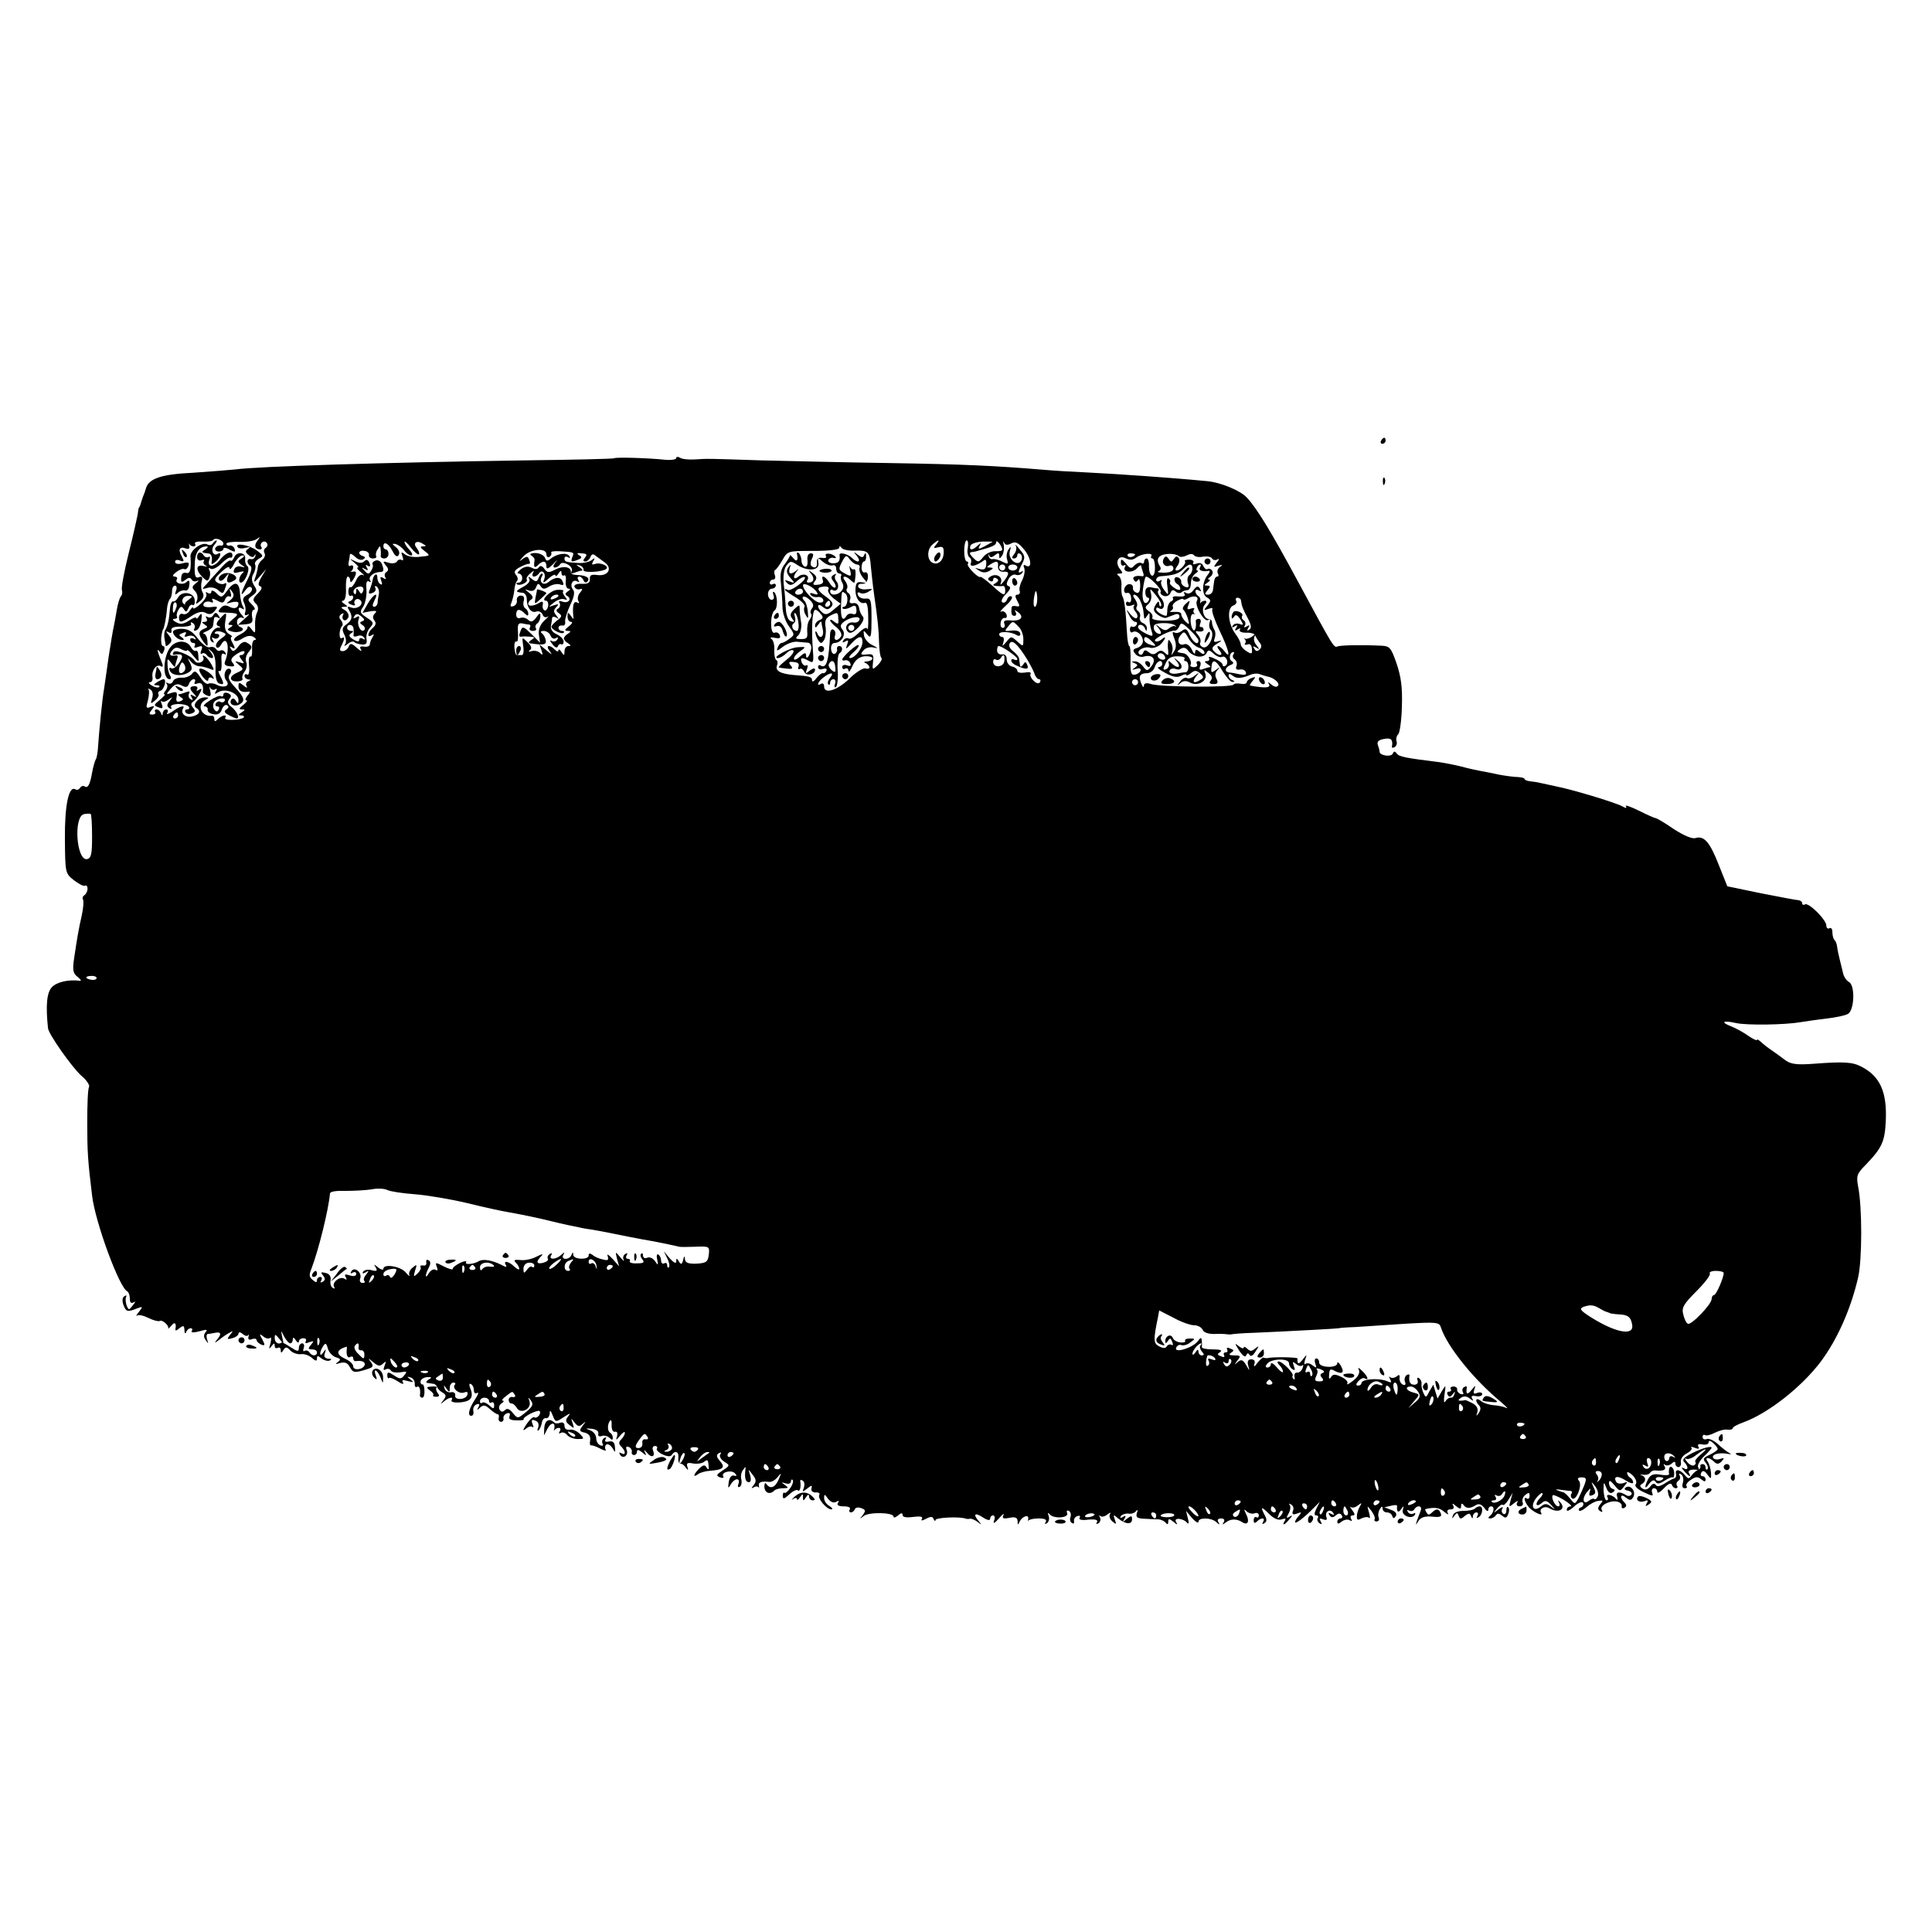 <?xml version="1.0" standalone="no"?>
<!DOCTYPE svg PUBLIC "-//W3C//DTD SVG 20010904//EN"
 "http://www.w3.org/TR/2001/REC-SVG-20010904/DTD/svg10.dtd">
<svg version="1.0" xmlns="http://www.w3.org/2000/svg"
 width="640pt" height="640pt" viewBox="0 0 640 640"
 preserveAspectRatio="xMidYMid meet">
<g transform="translate(0,640) scale(0.1,-0.1)"
fill="#000000" stroke="none">
<path d="M4575 4940 c-3 -5 -1 -10 4 -10 6 0 11 5 11 10 0 6 -2 10 -4 10 -3 0
-8 -4 -11 -10z"/>
<path d="M2035 4882 c-1 -2 -133 -5 -291 -7 -475 -7 -891 -20 -964 -30 -19 -2
-82 -7 -140 -11 -105 -5 -146 -19 -156 -50 -2 -8 -7 -22 -11 -31 -3 -10 -7
-21 -8 -25 -2 -5 -3 -9 -5 -10 -1 -2 -3 -12 -4 -23 -2 -11 -15 -69 -30 -129
-15 -60 -25 -115 -22 -121 2 -7 1 -16 -4 -21 -4 -5 -10 -25 -13 -44 -3 -19 -8
-44 -10 -55 -3 -11 -10 -56 -17 -100 -6 -44 -13 -91 -15 -105 -6 -32 -17 -144
-20 -191 -1 -19 -4 -40 -8 -45 -3 -6 -9 -26 -12 -44 -7 -40 -14 -52 -25 -45
-5 3 -11 1 -15 -5 -4 -6 -10 -8 -15 -5 -22 14 -36 -52 -35 -164 1 -113 1 -114
30 -137 16 -12 32 -21 37 -18 4 3 8 -2 8 -10 0 -8 -5 -18 -10 -21 -6 -4 -8
-10 -5 -15 3 -5 1 -28 -4 -52 -11 -47 -16 -79 -26 -146 -5 -35 -3 -47 12 -58
10 -8 14 -14 8 -13 -38 5 -77 -4 -93 -21 -17 -18 -21 -60 -13 -136 2 -20 79
-129 110 -157 18 -15 29 -32 26 -38 -4 -5 -6 -58 -6 -117 0 -97 2 -128 16
-242 10 -88 91 -308 117 -318 4 -2 8 -13 8 -23 0 -14 4 -18 13 -13 7 5 6 1 -3
-10 -13 -17 -14 -17 -21 1 -3 10 -4 22 -1 27 3 5 0 6 -6 2 -7 -4 -8 -15 -3
-29 9 -23 13 -24 46 -11 18 7 19 6 5 -12 -8 -10 -11 -16 -6 -12 5 4 22 0 38
-8 16 -8 32 -12 37 -10 9 6 33 -17 28 -25 -1 -2 4 2 11 10 11 14 17 8 13 -13
-1 -5 5 -4 13 4 14 10 16 10 17 -6 0 -11 3 -14 6 -6 2 6 9 12 14 12 6 0 8 -4
4 -9 -3 -6 7 -6 26 -1 24 7 28 6 20 -3 -7 -9 -7 -17 1 -27 8 -12 9 -12 4 3 -3
9 -2 17 2 18 4 0 15 2 25 4 20 4 22 -5 4 -25 -8 -10 -5 -9 8 1 11 9 27 20 35
24 13 8 13 6 2 -7 -11 -14 -10 -16 7 -11 12 3 21 10 21 15 0 6 6 6 14 -1 8 -7
16 -8 18 -4 3 4 3 2 1 -6 -2 -8 2 -11 12 -7 8 3 15 1 15 -3 0 -5 7 -11 15 -15
13 -5 14 -2 4 17 -11 19 -10 20 3 10 8 -7 18 -9 23 -5 4 4 4 -4 1 -18 -6 -19
-5 -21 3 -10 8 11 11 12 11 2 0 -7 4 -10 10 -7 5 3 10 0 10 -7 0 -11 2 -11 9
0 7 11 11 11 23 -2 8 -8 24 -13 34 -12 10 2 27 -3 37 -12 12 -11 17 -12 17 -2
0 10 3 10 15 0 8 -6 20 -10 27 -7 8 4 7 6 -4 6 -12 1 -16 7 -12 18 5 15 4 16
-5 3 -13 -19 -14 0 -1 20 8 13 11 11 16 -7 3 -12 15 -25 26 -29 17 -5 18 -8 7
-16 -10 -7 -8 -8 8 -3 16 4 25 0 32 -14 11 -19 15 -20 59 -6 19 6 20 10 10 24
-10 13 -9 13 8 -1 16 -14 23 -15 33 -5 10 9 11 8 5 -7 -5 -13 -4 -17 4 -12 6
3 13 2 17 -4 3 -6 18 -8 31 -6 22 4 24 3 13 -10 -10 -13 -15 -13 -34 0 -19 12
-22 12 -22 0 0 -8 3 -12 5 -9 3 3 16 -2 30 -11 13 -9 21 -11 17 -4 -5 9 -1 10
16 5 19 -5 21 -4 9 5 -13 10 -13 11 0 7 8 -2 14 -11 14 -20 -1 -9 2 -14 7 -11
8 5 13 -9 10 -28 0 -5 3 -8 8 -8 5 0 8 11 7 24 0 13 -4 22 -7 20 -3 -1 -6 3
-6 9 0 7 10 14 21 15 17 1 18 -1 6 -8 -8 -5 -10 -10 -5 -11 6 -1 15 -2 20 -3
6 0 11 -5 13 -11 2 -5 10 -14 18 -18 12 -7 13 -12 3 -25 -11 -14 -11 -15 1 -5
16 14 34 18 26 5 -7 -12 47 -10 60 2 8 7 9 19 3 34 -6 15 -5 21 1 17 6 -3 10
-13 10 -21 0 -9 5 -12 11 -8 6 3 3 -6 -7 -21 -21 -32 -26 -55 -13 -55 6 0 9 7
7 16 -2 10 3 19 11 22 9 3 11 0 6 -9 -6 -11 -5 -12 5 -2 11 10 18 9 33 -5 10
-9 22 -17 26 -17 3 0 5 -5 3 -12 -2 -7 2 -13 8 -13 5 0 9 5 8 11 -2 6 3 14 11
17 9 3 12 0 9 -9 -4 -10 3 -14 23 -14 15 -1 26 1 24 4 -3 2 7 10 22 18 14 7
28 11 30 9 8 -8 -8 -27 -17 -21 -4 3 -16 -8 -26 -23 -13 -20 -13 -24 -2 -15 8
7 18 10 22 6 4 -4 4 0 0 10 -5 13 -2 16 9 11 10 -3 13 -12 10 -22 -4 -9 -3
-14 1 -10 4 3 9 14 11 25 1 10 8 17 14 15 6 -1 11 6 12 15 0 13 3 12 10 -6 9
-23 10 -23 37 -5 20 13 24 14 14 2 -10 -13 -9 -18 5 -29 15 -12 16 -12 10 6
-6 18 -6 19 6 3 11 -14 16 -15 27 -5 12 10 12 9 0 -6 -12 -16 -11 -19 8 -23
13 -4 19 -12 17 -25 -2 -10 -1 -18 3 -17 4 1 18 -4 31 -11 13 -7 21 -8 17 -3
-3 6 -2 13 3 17 5 3 14 -3 20 -12 9 -16 10 -16 8 4 -1 15 -7 20 -19 18 -12 -3
-16 0 -12 7 4 7 2 8 -5 4 -6 -4 -8 -12 -5 -18 4 -6 1 -9 -7 -6 -8 3 -14 13
-14 24 0 10 -9 22 -20 26 -17 6 -16 7 5 5 15 -2 24 -8 22 -16 -2 -8 3 -11 11
-8 8 3 20 0 26 -6 8 -8 11 -8 11 0 0 7 -4 14 -9 17 -10 6 -9 31 1 41 3 3 5 -5
4 -17 0 -13 4 -22 11 -21 7 2 10 -4 7 -15 -5 -14 -3 -14 10 2 9 11 16 15 16
10 0 -6 -5 -15 -12 -22 -9 -9 -9 -15 0 -24 15 -15 16 -31 0 -22 -7 4 -8 3 -4
-5 10 -16 29 -2 22 16 -4 9 -1 13 6 10 7 -2 12 -10 11 -16 -2 -6 2 -11 7 -11
6 0 10 5 10 11 0 8 6 7 17 -2 14 -12 16 -12 9 1 -4 9 -2 8 7 -2 15 -19 29 -14
20 8 -3 8 0 14 7 14 6 0 9 -4 6 -9 -3 -4 6 -13 19 -19 15 -7 26 -8 30 -2 11
17 25 11 22 -9 -1 -11 2 -20 7 -20 5 1 13 -5 18 -13 8 -10 9 -9 5 3 -4 12 0
15 19 11 13 -2 30 0 37 6 10 8 13 6 14 -11 2 -15 0 -18 -6 -9 -6 11 -11 10
-25 -3 -19 -19 -22 -32 -3 -18 6 5 25 10 40 11 42 3 51 11 32 32 -12 14 -13
20 -4 26 8 4 10 3 5 -4 -4 -6 2 -17 13 -24 20 -12 19 -13 -5 -29 -21 -14 -23
-17 -9 -23 9 -3 14 -2 11 3 -9 14 26 23 38 11 8 -8 7 -11 -3 -8 -8 2 -15 -7
-17 -22 -3 -21 -2 -22 7 -7 12 21 33 23 25 1 -3 -9 -2 -12 5 -9 5 4 7 14 5 23
-3 10 -1 24 5 32 9 13 10 13 8 0 -3 -27 1 -40 12 -40 6 0 8 9 4 23 -7 22 -7
22 8 2 12 -15 13 -23 4 -34 -9 -11 -9 -13 0 -8 6 4 13 4 16 0 2 -5 2 -2 1 5
-3 12 8 16 34 13 8 -1 20 6 28 16 13 16 13 15 3 -9 -12 -27 -28 -32 -41 -13
-4 5 -6 0 -6 -11 2 -21 19 -26 34 -11 4 4 17 7 28 7 18 0 19 2 6 11 -13 9 -12
10 3 5 9 -3 17 0 17 6 0 6 3 9 6 5 3 -3 0 -15 -8 -26 -8 -12 -17 -19 -20 -16
-2 3 -5 -2 -5 -10 0 -12 5 -11 22 5 12 11 25 17 28 13 7 -6 11 12 8 30 -1 5 3
6 8 2 6 -3 7 -13 4 -23 -6 -15 -5 -15 11 -3 15 12 17 12 14 0 -2 -8 4 -13 14
-13 10 1 15 -3 12 -8 -7 -11 24 -48 40 -48 6 0 3 5 -6 11 -10 5 -18 17 -18 26
0 15 2 14 13 -2 9 -11 19 -15 27 -10 9 5 11 4 6 -3 -5 -8 2 -12 19 -12 15 0
24 -4 20 -10 -3 -5 -2 -10 4 -10 5 0 11 5 13 11 2 5 11 7 21 3 15 -5 15 -9 5
-23 -11 -14 -11 -14 3 -3 18 14 99 12 99 -2 0 -5 7 -3 15 4 10 9 15 9 15 1 0
-7 13 -9 35 -6 24 3 33 1 29 -6 -4 -8 0 -7 14 0 15 8 22 8 25 -2 3 -6 6 -7 6
-2 1 8 81 12 101 4 3 -1 9 -1 14 0 4 1 16 -4 25 -11 13 -10 14 -10 4 2 -21 24
-14 31 12 14 15 -10 25 -12 25 -5 0 6 4 11 10 11 5 0 7 -8 3 -17 -4 -12 1 -10
16 7 12 14 19 19 15 11 -5 -11 -1 -13 20 -9 19 4 26 1 27 -11 0 -14 1 -14 7
-1 9 18 32 25 28 7 -1 -6 -1 -9 1 -4 3 4 18 7 34 7 20 0 28 -4 23 -12 -4 -7
-3 -8 4 -4 6 4 9 14 6 24 -4 10 -3 13 3 6 12 -16 65 -13 58 4 -3 7 0 10 6 7 6
-4 8 -13 5 -21 -3 -7 -1 -16 5 -19 5 -4 8 -1 7 6 -2 6 3 14 11 17 8 2 11 0 7
-6 -3 -6 7 -9 29 -6 24 2 33 -1 29 -8 -4 -7 -3 -8 5 -4 6 4 8 13 5 19 -4 7 -4
9 1 5 4 -4 15 -2 23 5 10 7 13 8 9 1 -4 -7 0 -17 8 -24 13 -11 14 -10 8 6 -6
17 -5 18 11 4 25 -20 46 -21 46 -3 0 13 -2 13 -17 2 -14 -12 -16 -12 -8 0 6
10 4 12 -5 6 -8 -5 -11 -4 -7 3 4 5 15 9 25 8 9 -2 21 2 25 8 6 7 7 4 3 -6 -4
-14 1 -18 24 -19 17 -1 38 -2 48 -2 9 -1 20 -6 24 -12 5 -6 8 -5 8 4 0 11 3
11 17 0 13 -11 15 -11 9 -1 -10 16 24 13 37 -3 5 -5 6 1 2 15 l-6 25 20 -24
c12 -13 21 -18 21 -12 0 15 43 14 59 -1 11 -10 13 -10 7 0 -5 7 -1 12 9 12 10
0 13 -5 9 -12 -6 -10 -5 -10 7 -1 15 12 36 13 55 0 18 -11 24 4 12 27 -8 17
-8 19 2 9 7 -6 19 -9 26 -6 8 3 14 0 14 -7 0 -6 -4 -9 -8 -6 -5 3 -9 -2 -9
-10 0 -10 4 -11 11 -4 14 14 29 13 20 -2 -4 -7 -3 -8 4 -4 9 5 9 13 2 26 -16
30 -12 31 14 5 16 -16 31 -22 42 -18 12 4 15 3 10 -5 -11 -18 0 -14 15 5 12
14 12 15 1 9 -11 -7 -12 -4 -3 11 6 11 7 24 3 28 -4 5 -2 5 5 1 7 -4 10 -13 6
-21 -4 -11 0 -14 13 -9 16 6 17 5 7 -7 -7 -7 -13 -17 -13 -21 0 -8 29 13 62
47 l20 20 -11 -22 c-8 -16 -8 -23 -1 -23 6 0 9 -4 5 -9 -3 -5 0 -13 6 -17 8
-5 9 -3 4 6 -6 10 -4 12 8 7 11 -4 14 -2 11 7 -7 18 12 30 22 15 5 -8 3 -9 -6
-4 -9 5 -11 4 -6 -4 6 -9 11 -9 21 -1 9 8 15 8 20 0 3 -5 1 -10 -4 -10 -6 0
-11 -5 -11 -11 0 -8 4 -8 15 1 8 6 20 8 26 4 8 -4 9 -3 5 4 -4 7 -2 12 5 12 8
0 8 5 -2 18 -7 9 -9 14 -5 10 5 -4 16 -2 24 5 13 10 14 9 7 -3 -5 -8 -10 -22
-10 -32 -1 -13 2 -15 15 -8 10 5 21 6 25 2 4 -4 4 4 0 18 -7 24 -7 24 8 5 8
-11 13 -23 11 -27 -3 -5 0 -8 6 -8 7 0 10 6 7 13 -3 8 -1 20 4 28 6 10 9 10 9
2 0 -7 6 -13 14 -13 8 0 16 -5 18 -12 3 -9 6 -9 12 0 4 8 -1 15 -15 20 l-23 9
22 5 c12 3 21 3 20 -1 -2 -19 4 -24 13 -11 9 13 10 13 6 -2 -6 -18 29 -33 40
-16 3 6 1 8 -5 4 -6 -3 -14 -1 -18 5 -4 7 -3 9 4 5 6 -3 13 -2 17 4 10 16 28
12 21 -5 -3 -8 -9 -23 -12 -32 -5 -17 -5 -17 5 -1 8 12 22 16 45 14 26 -3 33
0 29 10 -6 17 -15 18 -30 3 -8 -8 -13 -8 -17 0 -4 6 -6 11 -4 12 30 7 46 5 62
-9 11 -9 16 -11 12 -4 -4 7 -1 12 9 12 10 0 13 5 9 12 -5 9 -2 9 9 -1 14 -11
17 -11 17 0 0 9 3 10 8 4 8 -13 22 -13 41 -1 10 6 18 3 28 -9 7 -11 13 -13 13
-7 0 7 4 12 10 12 12 0 9 -22 -5 -32 -6 -5 -6 -8 2 -8 6 0 15 5 18 10 5 8 11
7 21 -1 11 -9 15 -8 20 5 4 9 4 20 0 23 -3 4 -6 -1 -6 -11 0 -9 -5 -14 -10
-11 -6 4 -7 12 -3 18 4 7 -2 5 -13 -3 -18 -14 -18 -14 -5 3 8 9 16 15 19 12 3
-3 12 5 19 17 l14 23 -7 -25 c-6 -23 -6 -24 11 -10 11 9 16 10 11 3 -4 -8 -1
-13 8 -13 9 0 13 6 10 13 -3 8 1 19 9 25 11 9 14 8 14 -3 0 -8 -4 -12 -9 -9
-12 8 -9 -9 5 -27 13 -17 52 -35 42 -20 -8 13 12 24 27 15 33 -20 60 -1 33 23
-4 4 -5 2 -1 -4 4 -7 3 -13 -2 -13 -11 0 -25 30 -18 37 2 2 19 -5 37 -16 19
-12 28 -21 22 -21 -7 0 -13 -5 -13 -12 0 -6 11 -1 24 11 14 13 26 18 30 13 3
-6 0 -12 -6 -15 -7 -2 -10 -7 -7 -11 3 -3 14 2 25 12 10 9 28 19 38 20 17 3
18 1 7 -11 -9 -12 -9 -17 0 -23 7 -4 9 -3 5 4 -8 14 24 32 50 28 10 -2 18 -9
16 -16 -1 -6 3 -8 9 -5 8 5 8 10 0 18 -17 17 -13 31 5 16 13 -10 17 -10 24 1
11 18 -8 43 -24 33 -7 -5 -5 -9 7 -11 9 -2 15 -8 11 -13 -3 -5 -11 -6 -17 -2
-22 14 -36 11 -30 -5 3 -10 1 -13 -4 -7 -11 14 -36 18 -28 5 3 -5 2 -10 -3
-10 -5 0 -9 15 -10 33 0 29 1 30 9 9 5 -15 13 -21 21 -16 9 6 9 9 0 12 -7 2
-12 11 -12 19 0 11 5 9 18 -7 17 -21 19 -21 32 -4 13 16 13 17 -2 11 -10 -3
-20 -2 -24 4 -11 19 5 22 31 5 14 -9 25 -12 25 -7 0 5 -4 13 -10 16 -5 3 -10
10 -10 16 0 5 8 1 18 -8 11 -11 15 -23 11 -29 -6 -6 4 -17 26 -27 29 -14 33
-14 28 -2 -3 8 0 15 6 15 6 0 11 -5 11 -12 0 -6 10 -1 22 12 13 14 23 19 26
12 2 -7 8 -12 13 -12 6 0 8 4 4 9 -3 5 -1 12 5 16 6 4 7 11 4 17 -4 7 -2 8 5
4 6 -4 9 -16 6 -27 -4 -12 -2 -19 6 -19 7 0 9 3 6 7 -4 3 2 13 13 20 17 12 24
12 35 3 11 -9 15 -9 15 -1 0 6 -5 11 -11 11 -5 0 -7 5 -3 12 5 8 11 6 20 -7
12 -16 13 -15 12 6 -1 13 -6 30 -11 37 -12 16 5 16 21 0 9 -9 15 -9 25 1 10
11 9 13 -5 8 -21 -7 -34 9 -14 16 8 3 25 4 38 1 12 -2 16 -1 8 2 -8 4 -25 17
-39 30 -13 12 -30 20 -37 17 -8 -3 -14 0 -14 7 0 6 4 9 8 6 5 -3 20 1 33 8 14
7 33 12 42 10 9 -1 17 1 17 5 0 4 17 13 37 20 81 30 191 116 255 201 55 74 99
174 123 277 14 59 14 237 0 304 -6 33 -4 41 25 70 55 57 64 78 67 148 4 95
-20 146 -80 177 -30 16 -57 18 -161 10 -55 -4 -74 -1 -92 12 -12 9 -32 24 -44
32 -12 8 -29 21 -36 28 -8 7 -14 11 -14 7 0 -3 -13 3 -29 14 -15 11 -41 25
-56 31 -37 14 -28 21 16 11 36 -8 163 -6 214 3 17 3 55 8 85 12 30 3 62 10 71
15 22 11 25 95 4 106 -9 5 -18 19 -20 31 -3 12 -8 32 -11 45 -3 12 -7 30 -8
39 -1 10 -5 21 -9 24 -4 4 -7 16 -7 26 0 11 -4 16 -10 13 -5 -3 -10 1 -10 9 0
19 -59 78 -71 70 -5 -3 -9 -1 -9 4 0 5 -6 9 -12 10 -7 0 -63 11 -125 23 l-111
23 -28 70 c-30 77 -49 98 -77 90 -11 -4 -39 8 -73 30 -29 20 -56 36 -60 36 -3
0 -28 11 -56 25 -27 13 -46 20 -42 14 4 -7 0 -7 -12 0 -24 13 -167 56 -219 66
-22 5 -47 10 -55 12 -8 2 -23 4 -32 5 -10 1 -18 5 -18 8 0 3 -10 5 -22 6 -13
0 -41 4 -63 8 -22 5 -49 10 -60 12 -11 2 -40 8 -65 15 -25 6 -56 12 -70 14
-113 14 -136 18 -143 29 -6 8 -10 8 -13 0 -5 -13 -44 -7 -44 6 0 5 -3 15 -6
23 -3 10 3 16 20 19 24 5 31 -2 27 -25 -1 -5 3 -5 9 -2 6 4 9 13 6 20 -2 7 0
17 6 23 5 5 11 47 12 93 2 63 -3 98 -18 142 -18 52 -23 57 -50 58 -59 3 -131
2 -144 -2 -14 -5 -10 -12 -133 216 -88 163 -135 241 -169 277 -21 23 -87 50
-130 54 -123 12 -301 24 -400 29 -47 2 -112 6 -145 9 -157 13 -260 18 -505 22
-146 2 -339 7 -430 9 -183 6 -172 6 -220 3 -20 -1 -41 1 -48 6 -7 4 -12 3 -12
-2 0 -4 -17 -7 -37 -5 -55 6 -164 9 -168 5z m-1295 -283 c0 -5 -5 -8 -11 -6
-6 1 -13 -3 -16 -9 -2 -6 3 -11 12 -11 8 0 15 4 15 9 0 5 10 4 21 -3 17 -9 20
-8 16 3 -2 7 -10 12 -16 11 -6 -2 -11 1 -11 6 0 4 19 7 43 6 23 -1 49 3 57 9
13 9 13 9 3 -5 -13 -16 -8 -29 9 -29 5 0 7 4 3 9 -3 5 -1 12 4 15 5 4 12 2 15
-3 4 -5 2 -12 -4 -16 -6 -4 -7 -11 -4 -17 4 -6 1 -16 -7 -22 -8 -6 -15 -18
-15 -26 -1 -8 -5 -24 -9 -35 -6 -17 -3 -16 15 5 l22 25 -16 -27 c-11 -19 -12
-28 -4 -30 8 -3 5 -11 -8 -24 -17 -17 -18 -22 -7 -33 8 -7 10 -18 5 -29 -5 -9
-8 -30 -7 -45 1 -26 0 -27 -12 -11 -7 10 -13 12 -13 6 0 -7 -11 -17 -25 -24
-13 -6 -22 -15 -19 -19 3 -5 15 -2 27 6 15 9 27 11 37 5 8 -5 10 -10 4 -10 -7
0 -10 -13 -9 -30 1 -16 -1 -27 -5 -25 -5 3 -7 -11 -5 -30 2 -20 -1 -33 -6 -30
-5 4 -9 1 -9 -4 0 -6 6 -11 13 -12 9 0 9 -2 -1 -6 -6 -2 -9 -10 -5 -16 4 -7
-1 -6 -10 2 -15 12 -17 11 -17 -3 0 -15 12 -21 34 -17 5 1 4 -5 -4 -13 -7 -9
-9 -16 -4 -16 5 0 0 -7 -10 -15 -14 -11 -16 -15 -5 -15 12 0 12 -2 -1 -10 -12
-8 -12 -10 -1 -10 8 0 11 -3 8 -7 -10 -9 -67 -11 -61 -1 8 12 -10 10 -24 -4
-9 -9 -12 -9 -12 0 0 7 -3 11 -7 11 -34 -5 -53 34 -25 51 16 9 16 9 1 10 -22
0 -44 -26 -29 -35 16 -10 12 -22 -12 -28 -22 -6 -41 9 -32 25 9 14 -10 9 -35
-9 -14 -9 -21 -11 -17 -5 4 7 2 12 -3 12 -6 0 -11 -6 -12 -12 0 -10 -2 -10 -6
0 -2 6 -9 12 -14 12 -6 0 -8 -4 -5 -8 3 -5 -1 -9 -9 -9 -12 0 -12 3 -2 16 10
12 9 14 -5 9 -14 -6 -15 -2 -8 22 4 16 5 32 2 36 -4 4 -1 4 6 0 8 -5 10 -16 6
-29 -6 -19 -5 -20 9 -8 9 7 15 17 12 21 -3 5 0 10 7 12 12 4 21 38 10 38 -4 0
-14 -5 -22 -10 -12 -8 -12 -10 -1 -10 8 0 12 -3 8 -6 -3 -3 -14 -1 -24 5 -10
6 -13 11 -6 11 6 0 10 8 8 18 -3 22 14 44 28 35 6 -4 8 0 4 10 -16 40 -19 52
-9 39 7 -11 10 -11 15 2 4 9 2 16 -3 16 -5 0 -7 12 -6 28 2 15 5 27 6 27 3 0
11 39 13 67 1 15 6 30 10 34 4 4 7 16 7 26 0 10 4 18 10 18 5 0 7 -8 3 -17 -5
-14 -3 -15 7 -6 7 6 18 9 24 7 6 -2 12 5 13 17 2 16 -1 19 -9 11 -12 -12 -41
-4 -32 9 3 5 -1 9 -8 9 -8 1 -6 6 6 15 10 8 22 12 26 10 5 -3 11 2 14 10 4 12
0 14 -19 9 -15 -4 -25 -2 -25 5 0 6 7 8 16 4 14 -5 15 -3 6 14 -13 23 -7 34
14 26 9 -3 13 0 11 8 -2 8 -2 11 0 7 3 -5 9 -8 14 -8 6 0 8 4 5 9 -3 5 8 8 25
7 16 -1 32 1 35 5 6 10 34 0 34 -12z m648 -35 c2 3 -1 12 -7 20 -15 17 -1 28
19 15 13 -7 13 -9 1 -9 -11 0 -9 -4 5 -15 21 -16 21 -16 -21 -20 -16 -1 -36 2
-44 9 -12 9 -13 8 -8 -7 4 -10 3 -16 -2 -12 -5 3 -13 1 -16 -5 -4 -6 -16 -8
-28 -4 -19 6 -20 5 -9 -9 9 -10 10 -17 2 -22 -6 -3 -7 -11 -4 -17 5 -7 2 -8
-6 -3 -10 6 -12 4 -7 -9 4 -10 3 -15 -3 -11 -6 3 -10 13 -10 22 0 18 -13 10
-16 -10 -1 -7 -5 -20 -9 -30 -6 -13 -3 -16 9 -11 9 3 13 11 9 17 -3 5 -1 7 5
4 5 -4 9 -15 7 -25 -2 -9 -4 -23 -4 -29 -1 -7 -6 -13 -11 -13 -7 0 -7 6 0 20
17 32 -3 23 -22 -10 l-17 -30 26 5 c20 3 23 1 15 -7 -8 -8 -8 -15 -2 -23 7 -9
5 -16 -5 -25 -18 -15 -20 -35 -3 -24 7 5 8 3 2 -7 -5 -8 -9 -18 -9 -24 0 -5
-9 -9 -19 -7 -13 2 -16 -1 -10 -10 4 -7 -2 -5 -14 6 -18 16 -22 16 -27 4 -3
-8 -12 -15 -20 -15 -10 0 -11 5 -4 18 11 22 12 32 1 25 -10 -6 -9 30 1 40 4 4
2 13 -4 20 -7 8 -6 14 2 20 7 4 9 3 5 -4 -3 -6 -2 -13 3 -16 5 -3 11 1 15 9 3
8 -3 19 -12 24 -14 8 -14 10 -2 11 13 0 13 1 0 10 -8 5 -10 10 -4 10 7 0 11
16 10 40 -1 22 2 40 6 40 4 0 8 -6 8 -12 0 -9 4 -8 10 2 13 21 12 30 -2 26 -7
-1 -10 -1 -5 1 4 3 7 9 7 14 0 6 -4 8 -9 5 -5 -4 -8 2 -6 11 2 10 4 22 4 26 1
5 8 1 17 -7 8 -9 21 -13 27 -9 8 5 8 8 -1 11 -19 6 -14 21 6 17 9 -1 16 -8 14
-14 -1 -6 5 -11 14 -11 8 0 13 4 10 8 -2 4 -1 14 5 22 7 13 9 13 10 0 1 -8 1
-18 0 -22 0 -5 5 -8 12 -8 8 0 14 7 14 15 0 8 -4 15 -9 15 -4 0 -8 5 -8 10 0
19 17 10 30 -15 9 -18 16 -22 21 -13 4 7 0 18 -9 25 -14 11 -14 13 -2 11 8 -2
21 -11 28 -20 7 -10 18 -18 24 -18 6 0 4 8 -5 18 -10 10 -17 22 -17 27 0 4 10
-4 21 -19 12 -15 24 -25 27 -22z m1713 32 c-10 -12 -9 -13 7 -9 15 4 19 0 18
-19 -1 -27 -21 -42 -39 -31 -17 11 -16 45 3 60 20 17 25 16 11 -1z m105 -11
c-3 -13 0 -27 5 -31 6 -3 8 -12 5 -20 -5 -14 18 -9 41 8 8 7 11 3 10 -11 -1
-16 -6 -20 -22 -16 -18 5 -18 5 -2 -5 12 -8 22 -8 35 -1 13 8 14 10 2 11 -13
0 -13 1 0 10 22 14 28 12 26 -7 0 -11 6 -17 17 -17 21 2 22 -6 2 -32 -11 -13
-13 -14 -9 -3 6 19 -17 31 -35 19 -9 -5 -10 -10 -2 -14 6 -4 11 -2 11 4 0 6 5
8 11 4 8 -4 7 -9 -2 -15 -12 -7 -11 -9 1 -10 8 -1 18 -1 23 0 4 0 7 -6 7 -14
0 -21 -6 -19 -44 16 -19 17 -36 29 -38 28 -6 -6 -47 35 -42 43 3 4 1 8 -3 8
-5 0 -9 16 -9 35 0 19 4 35 8 35 5 0 6 -11 4 -25z m82 20 c-2 -1 -14 -8 -27
-15 -19 -10 -22 -10 -16 2 6 10 5 11 -6 1 -17 -17 -30 -17 -24 0 3 6 21 12 40
13 19 0 34 0 33 -1z m32 -26 c0 -4 -10 -5 -22 -5 -13 1 -31 -7 -40 -18 -16
-20 -18 -20 -35 -3 -11 11 -13 17 -5 18 7 1 15 2 20 4 51 14 62 19 62 29 0 11
20 -13 20 -25z m30 21 c14 7 23 3 43 -21 24 -29 27 -66 4 -52 -6 4 -8 0 -4 -9
3 -9 0 -26 -7 -40 -7 -13 -11 -29 -8 -36 2 -6 -1 -12 -8 -12 -8 0 -8 -6 0 -21
9 -16 9 -20 -4 -17 -8 2 -15 0 -15 -4 -2 -22 0 -28 10 -28 5 0 7 6 3 13 -5 8
-2 7 10 -2 20 -17 6 -30 -30 -26 -15 1 -21 -2 -17 -11 3 -8 1 -14 -5 -14 -6 0
-9 8 -7 18 1 9 8 16 13 15 6 -2 9 4 6 12 -4 8 -11 12 -18 9 -6 -3 1 6 16 20
16 14 24 27 19 30 -5 3 -12 -1 -15 -10 -3 -8 -10 -13 -16 -9 -5 3 0 15 12 27
14 14 18 23 10 26 -9 3 -9 9 -1 24 6 11 17 17 24 14 8 -3 17 0 21 6 5 7 3 8
-5 3 -9 -5 -8 2 2 22 14 26 14 31 -5 53 -11 14 -17 19 -13 12 4 -7 1 -19 -5
-27 -9 -11 -9 -15 -1 -15 6 0 11 5 11 11 0 5 4 8 10 4 5 -3 7 -12 4 -20 -10
-25 -46 1 -39 28 5 17 4 19 -4 7 -6 -8 -8 -23 -5 -33 5 -16 3 -17 -15 -8 -11
6 -25 10 -32 9 -6 -2 -13 3 -14 10 -2 7 -1 8 2 2 3 -8 9 -7 19 1 11 9 14 8 14
-2 0 -11 2 -11 10 1 5 8 7 24 5 35 -3 11 -2 14 1 8 4 -9 11 -10 24 -3z m-517
-24 c43 1 48 -3 52 -54 2 -20 6 -59 10 -87 13 -91 16 -120 17 -165 1 -25 4
-47 8 -50 3 -3 -2 -13 -12 -23 -18 -17 -19 -17 -16 10 3 24 0 28 -21 25 -20
-2 -22 0 -11 13 7 9 22 13 34 10 16 -4 15 -2 -4 8 -14 6 -26 21 -28 32 -2 18
-2 19 11 3 12 -15 14 -8 14 52 0 63 -2 69 -20 67 -11 -1 -22 4 -25 12 -3 8 0
11 7 7 6 -4 19 -2 28 4 16 9 15 10 -6 8 -13 -2 -26 2 -28 8 -2 7 4 11 13 10
11 0 18 7 19 21 1 12 -3 19 -10 17 -6 -3 -11 5 -11 16 0 11 4 20 8 20 4 0 8 8
7 18 0 11 -2 12 -6 4 -4 -10 -8 -10 -21 0 -15 12 -16 11 -3 -4 15 -20 2 -25
-17 -6 -13 13 -42 20 -41 10 3 -20 -3 -28 -21 -28 -11 0 -18 5 -16 11 2 5 10
9 17 7 8 -2 10 0 6 4 -11 12 -38 14 -31 2 3 -5 -2 -8 -12 -6 -13 2 -19 -3 -18
-14 2 -18 -7 -23 -19 -12 -3 4 -2 14 3 24 6 12 5 17 -4 17 -9 0 -13 -10 -11
-24 1 -14 -2 -22 -9 -20 -6 2 -11 11 -11 20 0 8 -4 19 -8 24 -5 4 -8 4 -7 -2
5 -22 -1 -28 -12 -14 -7 8 -12 12 -11 10 1 -2 -6 -14 -16 -28 -14 -17 -18 -34
-14 -66 2 -23 5 -58 5 -77 0 -19 9 -48 21 -64 20 -28 20 -29 2 -42 -10 -8 -22
-14 -26 -14 -4 0 -10 -7 -13 -16 -5 -12 -1 -11 18 4 14 10 35 18 48 16 13 -1
29 -3 35 -3 7 -1 12 -10 10 -21 -4 -23 -17 -39 -17 -20 0 9 -6 8 -20 -5 -11
-10 -20 -13 -20 -7 0 6 9 17 21 25 20 14 19 15 -8 13 -27 -1 -90 -36 -66 -36
6 0 19 7 28 16 9 9 19 13 23 9 4 -4 -6 -18 -23 -31 -16 -13 -28 -24 -25 -25 3
-1 15 -3 28 -4 17 -2 20 1 11 11 -8 10 -6 13 10 11 14 -1 20 -6 16 -15 -2 -7
-1 -11 4 -8 5 3 11 -1 15 -9 6 -16 36 -10 36 7 0 6 -8 4 -17 -3 -15 -12 -16
-12 -10 4 4 10 3 16 -2 13 -5 -3 -11 1 -15 9 -6 17 -1 19 23 6 15 -9 17 -5 14
32 -6 81 -2 137 8 137 4 0 12 -6 18 -14 9 -10 8 -15 -4 -20 -8 -3 -15 -11 -15
-18 0 -9 3 -8 10 2 5 8 10 13 11 10 0 -3 2 -15 5 -27 4 -24 -11 -32 -19 -10
-3 6 -6 8 -6 2 0 -5 4 -17 9 -25 9 -13 11 -13 20 0 5 8 7 27 5 42 -4 20 0 30
14 38 26 13 27 13 28 -11 2 -17 -1 -18 -13 -9 -8 7 -14 9 -14 5 0 -4 10 -15
22 -24 12 -10 18 -23 14 -29 -10 -17 -26 -15 -20 2 3 8 1 17 -5 20 -5 4 -10
-2 -11 -11 -4 -91 -12 -119 -31 -108 -5 4 -9 1 -9 -5 0 -7 7 -9 16 -6 9 3 14
1 12 -5 -2 -6 -7 -10 -12 -9 -4 1 -14 -7 -22 -17 -7 -10 -14 -13 -14 -7 0 12
-7 14 -61 18 -44 4 -62 14 -55 32 3 7 2 16 -3 18 -4 3 -7 18 -6 33 1 15 -3 32
-9 36 -7 5 -2 7 11 4 15 -3 20 -1 16 9 -2 7 -10 11 -17 8 -16 -6 -15 64 0 74
11 8 10 49 -1 60 -5 4 -6 0 -3 -9 4 -9 1 -16 -6 -16 -6 0 -12 9 -12 19 0 10 6
18 13 18 7 0 13 5 13 11 0 5 -4 7 -10 4 -5 -3 -10 -1 -10 4 0 6 5 11 11 11 6
0 9 6 6 14 -3 8 -3 16 1 18 4 2 15 17 24 33 17 30 18 30 102 30 51 0 86 4 86
10 0 7 3 7 8 0 4 -6 24 -10 45 -9z m-1023 -12 c0 -8 5 -12 10 -9 6 4 8 10 6
14 -3 4 10 6 27 5 49 -3 50 -3 43 -19 -6 -17 -4 -18 19 -9 13 5 14 9 3 15 -9
6 -6 8 9 6 17 -1 19 -4 11 -14 -7 -9 -7 -13 1 -13 6 0 14 7 17 15 4 10 9 11
17 4 7 -5 20 -15 30 -22 27 -19 12 -46 -23 -42 -21 3 -27 0 -26 -13 1 -12 -6
-17 -27 -16 -16 1 -26 -3 -24 -10 3 -6 10 -10 17 -8 11 3 11 0 1 -12 -7 -8 -9
-21 -5 -27 4 -8 3 -9 -4 -5 -12 7 -16 -10 -13 -44 2 -13 1 -13 -8 0 -9 13 -11
13 -11 -2 0 -10 5 -18 12 -18 6 0 3 -7 -8 -15 -14 -11 -15 -14 -4 -15 12 0 12
-2 2 -9 -8 -4 -14 -12 -14 -16 0 -4 6 -12 14 -16 10 -7 10 -9 1 -9 -7 0 -13
-8 -13 -17 0 -15 -2 -16 -10 -3 -5 8 -10 11 -10 6 0 -6 -5 -5 -12 2 -19 19
-32 14 -17 -5 10 -14 8 -13 -10 2 l-24 20 7 -20 c5 -15 4 -17 -5 -8 -6 6 -19
9 -28 6 -10 -3 -12 -2 -5 4 7 5 4 14 -9 26 -18 18 -18 18 -14 -12 3 -17 1 -31
-4 -31 -5 0 -12 0 -16 0 -5 0 -8 11 -9 25 -1 13 2 22 7 20 4 -3 6 10 5 29 -2
26 0 33 13 31 9 -2 20 -4 24 -4 5 -1 5 -5 2 -11 -3 -5 1 -10 10 -10 9 0 14 4
10 9 -3 5 -1 12 5 16 5 3 10 14 10 23 0 13 -2 13 -14 -4 -11 -14 -17 -16 -27
-7 -6 6 -18 9 -25 6 -8 -3 -14 1 -14 11 0 19 11 21 28 4 9 -9 12 -9 12 -1 0 7
-5 15 -10 18 -6 4 -8 15 -5 24 3 12 0 18 -10 18 -8 0 -14 -7 -13 -15 2 -8 -3
-17 -11 -20 -11 -3 -12 0 -6 14 4 11 8 29 9 41 1 12 5 25 9 29 4 4 2 13 -4 20
-8 9 -4 16 13 25 13 7 26 12 30 11 4 -1 5 5 1 13 -4 13 -8 13 -22 3 -13 -10
-12 -8 2 8 21 25 77 31 77 8z m1950 0 c0 -8 -19 -13 -24 -6 -3 5 1 9 9 9 8 0
15 -2 15 -3z m54 -6 c-3 -4 -1 -8 4 -8 4 0 8 -14 8 -30 0 -17 -4 -29 -10 -27
-6 2 -10 16 -10 30 1 15 -3 27 -7 27 -5 0 -9 -5 -9 -11 0 -5 -4 -8 -9 -4 -6 3
-16 -1 -23 -8 -10 -12 -15 -11 -28 6 -14 16 -17 17 -17 4 0 -9 5 -13 10 -10 6
3 7 1 4 -4 -11 -18 21 -23 38 -7 8 9 15 13 15 11 0 -3 3 -13 6 -22 4 -9 3 -15
-2 -14 -22 4 -35 -2 -28 -12 5 -8 8 -8 14 0 3 7 7 -1 7 -18 0 -20 -4 -28 -13
-24 -8 3 -12 10 -11 16 1 7 -4 12 -12 12 -8 0 -15 -8 -17 -17 -1 -9 3 -15 10
-12 6 2 12 -5 13 -16 1 -11 -2 -18 -8 -15 -5 4 -9 1 -9 -5 0 -7 7 -9 17 -6 10
4 14 4 10 0 -4 -4 -2 -13 5 -21 6 -7 8 -16 4 -20 -3 -4 -13 2 -22 13 -14 18
-15 18 -4 -3 6 -13 15 -23 21 -23 6 0 7 -5 4 -10 -4 -6 -10 -8 -14 -6 -4 3 -8
-1 -8 -9 0 -8 4 -12 9 -9 12 8 33 -9 34 -28 1 -10 -7 -20 -18 -24 -15 -4 -17
-9 -7 -20 6 -8 19 -12 28 -9 28 8 43 -8 26 -31 -14 -18 -16 -18 -29 -1 -7 9
-19 17 -27 16 -12 0 -12 -1 0 -6 11 -5 11 -7 0 -15 -11 -7 -9 -8 4 -4 12 4 17
2 15 -6 -2 -6 -11 -12 -19 -13 -12 -2 -15 8 -14 46 1 27 -1 49 -4 49 -3 0 -7
21 -8 48 -4 69 -8 106 -15 117 -3 6 -4 21 -3 35 1 14 -3 28 -9 32 -7 5 -7 8 3
8 11 0 11 3 1 15 -18 22 -5 48 18 36 14 -7 24 -7 36 2 19 14 57 17 50 5z m92
-1 c4 -3 15 -2 25 3 11 6 20 6 24 1 3 -5 16 -8 30 -5 13 2 27 0 30 -6 4 -6 12
-7 18 -3 7 4 6 -1 -2 -10 -12 -16 -12 -17 5 -11 14 4 16 3 5 -4 -7 -5 -10 -15
-7 -21 4 -6 3 -11 -2 -11 -5 0 -9 -7 -10 -15 -1 -8 -3 -22 -4 -30 -1 -8 -8
-15 -16 -15 -12 0 -12 3 -2 15 10 12 10 15 -1 15 -11 0 -11 2 1 10 8 5 11 10
5 10 -5 0 -4 4 4 9 7 5 10 14 7 20 -4 6 -11 9 -16 6 -4 -3 -10 2 -14 10 -3 9
-12 12 -22 8 -10 -4 -15 -2 -11 3 3 5 -3 10 -13 10 -11 0 -17 -2 -15 -5 7 -6
-15 -31 -27 -31 -6 0 -5 6 2 15 6 8 9 19 5 26 -6 8 -10 7 -16 -2 -8 -12 -10
-12 -18 0 -6 9 -11 10 -15 2 -10 -15 2 -31 18 -25 7 3 13 -1 13 -9 0 -9 -12
-14 -31 -14 -17 0 -25 2 -18 5 6 2 9 9 5 15 -12 19 -10 31 6 38 18 7 48 5 57
-4z m-1067 -27 c7 0 11 -6 8 -12 -2 -7 3 -21 12 -32 15 -17 15 -18 -4 -15 -15
3 -20 -2 -21 -21 -2 -29 14 -53 31 -47 7 3 11 -13 11 -47 1 -28 -1 -46 -3 -39
-2 7 -14 1 -29 -14 -13 -13 -28 -22 -33 -18 -5 3 -13 0 -17 -6 -5 -8 -3 -9 6
-4 10 6 12 4 6 -11 -6 -16 -4 -16 14 4 25 27 37 28 37 5 0 -21 -25 -53 -41
-53 -6 1 -1 9 11 19 12 10 20 21 17 24 -5 5 -54 -39 -54 -48 0 -3 5 -4 11 -2
6 1 14 -4 16 -11 3 -8 -1 -10 -11 -6 -9 3 -16 1 -16 -6 0 -6 5 -8 10 -5 6 3
10 0 11 -7 0 -7 6 0 13 16 9 20 22 30 40 32 14 1 26 -2 26 -7 0 -5 -8 -9 -17
-10 -11 0 -13 -3 -5 -6 6 -2 12 -9 12 -14 0 -4 -6 -6 -13 -3 -7 2 -31 -12 -52
-33 -41 -40 -85 -54 -85 -27 0 8 -4 12 -10 9 -17 -11 -11 7 8 21 23 18 37 17
22 -1 -7 -9 -10 -18 -6 -22 3 -3 6 -1 6 5 0 7 5 12 11 12 6 0 8 -7 5 -16 -3
-8 -2 -13 3 -10 5 4 8 29 6 56 -2 28 1 53 6 56 12 7 11 24 -1 24 -5 0 -9 -5
-7 -11 1 -6 -3 -13 -8 -15 -6 -2 -11 5 -12 16 -1 11 4 20 11 20 23 0 40 28 27
44 -8 10 -8 16 3 25 20 17 58 23 53 8 -2 -7 -11 -11 -20 -9 -20 3 -32 -17 -18
-31 7 -7 17 -3 35 15 15 17 20 30 14 36 -5 5 -11 18 -12 28 -2 11 -10 18 -19
16 -11 -2 -15 2 -11 12 3 8 0 17 -5 21 -6 3 -9 11 -5 16 3 5 0 16 -6 24 -15
18 1 20 18 3 7 -7 12 -10 13 -7 5 27 4 47 -2 43 -4 -2 -10 2 -13 8 -3 7 -3 2
0 -10 5 -21 4 -23 -15 -13 -24 13 -25 15 -10 43 11 20 13 20 24 5 7 -9 18 -17
24 -17z m-81 -3 c6 3 12 -2 12 -11 0 -9 5 -16 11 -16 5 0 8 -4 5 -8 -2 -4 -1
-14 4 -22 5 -9 5 -19 -2 -27 -13 -16 -38 -17 -38 -2 0 5 4 8 9 4 15 -8 24 14
12 29 -6 7 -7 17 -3 21 4 5 1 5 -6 1 -10 -6 -10 -11 -1 -22 6 -8 9 -17 6 -20
-3 -3 -12 3 -19 15 -14 23 -30 29 -22 8 3 -8 -4 -13 -17 -14 -16 -2 -18 1 -10
11 8 10 7 17 -6 27 -16 12 -17 12 -6 -2 13 -16 8 -29 -9 -29 -5 0 -7 4 -3 9 9
16 -15 24 -30 11 -17 -14 -20 0 -5 18 7 9 7 9 -2 2 -18 -15 -28 -12 -22 8 5
14 4 14 -5 2 -7 -11 -5 -20 7 -34 16 -18 16 -19 -3 -12 -16 6 -17 5 -8 -5 10
-10 17 -9 33 6 11 10 23 16 26 13 8 -8 -47 -49 -57 -42 -5 3 -9 3 -9 1 0 -3
16 -14 36 -26 19 -12 32 -25 29 -31 -3 -5 -2 -18 4 -27 8 -15 9 -13 7 10 -1
15 -6 30 -9 34 -17 16 -5 24 13 8 14 -12 17 -22 10 -30 -5 -6 -7 -15 -3 -18 3
-4 1 -12 -5 -20 -6 -7 -9 -24 -8 -39 2 -21 -1 -25 -20 -25 -19 0 -21 2 -9 13
7 8 11 26 9 41 -3 16 -5 36 -5 45 0 16 -1 16 -18 0 -13 -13 -15 -20 -7 -31 9
-11 8 -13 -4 -9 -9 3 -16 19 -17 44 -1 21 -4 58 -7 81 -2 25 1 49 9 59 12 16
15 17 37 2 34 -22 74 -18 69 7 -3 19 -2 19 15 4 11 -9 25 -14 32 -12z m572 -7
c0 -5 -4 -10 -10 -10 -5 0 -10 5 -10 10 0 6 5 10 10 10 6 0 10 -4 10 -10z m40
0 c0 -5 -7 -10 -15 -10 -8 0 -15 5 -15 10 0 6 7 10 15 10 8 0 15 -4 15 -10z
m580 -4 c0 -8 -5 -18 -10 -21 -6 -4 -8 -15 -5 -26 5 -14 2 -17 -9 -13 -8 3
-14 11 -13 16 1 6 -4 13 -10 15 -15 6 -17 -13 -3 -22 6 -3 10 -10 10 -16 0 -5
-9 -4 -19 3 -11 7 -18 15 -15 19 2 4 0 10 -5 13 -5 4 -7 -8 -4 -26 4 -31 4
-32 -10 -13 -9 11 -13 24 -10 29 4 5 1 6 -5 2 -7 -4 -12 -2 -12 3 0 6 6 11 13
12 44 3 60 8 75 22 20 21 32 22 32 3z m25 4 c-6 -9 8 -15 29 -11 5 1 4 -5 -3
-13 -19 -23 -21 -65 -3 -75 14 -8 14 -11 2 -27 -14 -16 -13 -17 3 -11 10 4 16
3 13 -2 -3 -5 8 -36 24 -70 31 -64 39 -99 16 -68 -7 9 -17 17 -21 17 -4 0 -2
-7 5 -15 15 -18 -1 -20 -18 -3 -10 10 -7 15 10 26 16 9 17 12 4 8 -14 -5 -17
-2 -12 10 3 9 3 21 -1 27 -4 7 -8 18 -8 24 0 7 -4 12 -9 12 -17 -1 -28 31 -16
47 8 8 8 14 2 14 -6 0 -12 -3 -15 -7 -2 -5 -2 -3 -1 4 2 7 -1 15 -6 18 -6 4
-10 11 -10 16 0 6 5 7 12 3 7 -5 8 -3 3 6 -6 10 -11 9 -21 -4 -7 -11 -18 -15
-25 -10 -7 4 -10 3 -5 -4 4 -6 -3 -9 -19 -8 -13 2 -22 0 -20 -5 3 -4 0 -9 -5
-11 -6 -2 -12 -13 -13 -26 0 -12 -2 -22 -3 -22 -12 0 -34 14 -34 22 0 5 4 7 9
3 18 -10 23 16 7 34 -9 10 -13 21 -9 24 3 4 2 7 -3 8 -5 0 -16 2 -24 4 -10 1
-16 -5 -16 -16 0 -11 4 -19 9 -19 4 0 5 -5 2 -10 -13 -20 -24 1 -19 37 2 20 7
39 9 42 7 7 55 -41 50 -49 -3 -5 2 -11 10 -14 9 -3 18 1 22 9 4 11 9 13 18 5
6 -5 15 -6 19 -2 4 4 13 7 19 7 7 0 12 10 12 23 0 12 7 27 15 32 8 5 11 10 7
10 -9 0 1 20 9 20 3 0 2 -4 -1 -10z m-1269 -82 c5 -8 2 -9 -10 -5 -10 4 -15 3
-11 -3 4 -6 14 -9 22 -8 9 2 18 -2 20 -9 2 -6 -3 -10 -13 -9 -18 3 -54 41 -54
57 0 12 36 -6 46 -23z m38 10 c-4 -6 4 -19 17 -30 l24 -18 -24 -20 c-18 -16
-27 -18 -37 -9 -8 6 -14 16 -14 21 0 6 7 5 15 -2 13 -10 18 -11 28 -1 9 10 6
17 -15 33 -33 23 -35 33 -8 35 12 1 18 -3 14 -9z m-84 -8 c0 -5 -7 -10 -16
-10 -8 0 -12 5 -9 10 3 6 10 10 16 10 5 0 9 -4 9 -10z m1186 -47 c-3 -4 -6 0
-6 8 -1 9 -4 8 -12 -5 -9 -15 -7 -22 8 -33 10 -7 23 -12 29 -9 5 2 17 7 26 10
10 4 16 2 16 -7 0 -9 -15 -13 -48 -13 -28 0 -45 4 -42 10 3 5 -1 15 -11 21
-14 11 -14 14 -2 24 8 7 12 21 9 34 -5 20 -3 19 17 -6 12 -15 20 -31 16 -34z
m-1039 17 c-1 -11 -6 -20 -11 -20 -5 0 -7 -3 -4 -6 4 -3 15 -1 25 4 15 9 19 7
20 -8 1 -12 -3 -17 -12 -14 -7 3 -16 1 -20 -5 -13 -22 -21 -10 -19 32 2 51 2
50 13 42 6 -3 9 -14 8 -25z m629 5 c0 -14 -4 -25 -8 -25 -6 0 -5 25 1 48 3 10
7 -2 7 -23z m340 -2 c10 -23 11 -29 13 -50 1 -15 3 -16 11 -3 7 12 9 11 8 -5
-1 -11 2 -30 6 -43 7 -21 6 -22 -18 -11 -14 7 -26 16 -26 21 0 13 18 10 23 -4
4 -10 6 -10 6 0 1 7 -5 15 -13 18 -8 3 -12 12 -10 19 3 7 0 16 -5 20 -6 3 -9
11 -5 16 3 5 0 16 -6 24 -7 9 -8 15 -2 15 5 0 13 -8 18 -17z m189 -3 c-9 -15
24 -72 37 -64 7 5 9 2 5 -8 -3 -9 -1 -20 4 -25 15 -15 -7 -64 -26 -57 -8 3
-12 10 -9 15 3 6 0 17 -7 25 -11 13 -10 15 3 12 9 -1 16 2 15 7 -1 6 -5 9 -9
8 -4 -2 -5 4 -2 12 4 8 1 15 -5 15 -6 0 -10 -3 -10 -7 3 -19 -2 -36 -8 -30
-12 13 -12 56 0 53 7 -1 9 -1 4 1 -4 3 -5 9 -2 14 4 5 -1 6 -10 3 -12 -5 -14
-2 -8 12 6 16 5 17 -9 4 -9 -8 -12 -17 -8 -20 4 -3 11 -16 15 -29 6 -21 5 -22
-8 -10 -8 8 -14 19 -14 24 1 6 -9 9 -23 8 -14 -1 -19 1 -12 3 6 3 10 10 7 14
-3 5 4 14 15 20 11 6 20 8 20 5 0 -3 8 -2 17 4 19 10 36 5 28 -9z m146 0 c3
-19 5 -25 22 -57 12 -23 14 -34 5 -39 -7 -5 -8 -3 -3 6 6 9 4 11 -5 5 -8 -5
-11 -4 -6 3 3 6 2 13 -4 17 -6 4 -8 10 -5 15 6 9 -20 21 -29 13 -3 -4 -6 -11
-6 -17 0 -7 3 -6 8 1 5 9 11 6 21 -9 11 -18 11 -20 -3 -15 -8 3 -18 1 -22 -5
-5 -7 -2 -8 6 -3 9 6 11 4 5 -5 -6 -9 -4 -11 5 -5 8 5 11 4 7 -1 -3 -6 6 -10
21 -10 15 1 29 -3 30 -9 2 -5 9 -16 14 -23 8 -9 8 -16 1 -23 -8 -8 -13 -7 -18
2 -6 8 -4 10 6 4 12 -8 12 -6 1 8 -8 9 -10 22 -6 29 5 10 4 10 -6 1 -7 -6 -18
-10 -24 -9 -6 2 -8 1 -3 -1 4 -3 5 -9 2 -14 -4 -5 0 -6 7 -4 9 4 14 -2 15 -14
2 -18 -1 -19 -18 -8 -10 6 -19 17 -19 23 0 6 -8 22 -18 35 -24 33 -28 84 -7
93 9 3 13 10 10 16 -3 5 -1 10 4 10 6 0 12 -4 12 -10z m-1361 -10 c0 -5 -5
-10 -11 -10 -5 0 -7 5 -4 10 3 6 8 10 11 10 2 0 4 -4 4 -10z m-105 -65 c2 -14
-1 -25 -5 -25 -14 0 -21 18 -11 25 6 3 7 13 4 23 -3 9 -3 14 2 10 4 -4 9 -19
10 -33z m729 -11 c9 -8 16 -27 16 -41 0 -26 0 -26 -20 -8 -20 18 -21 18 -36
-1 -14 -16 -15 -17 -10 -1 3 9 1 17 -4 17 -6 0 -10 4 -10 9 0 11 39 9 58 -3 7
-4 12 -2 12 3 0 11 -14 15 -39 11 -13 -1 -13 1 -2 14 16 20 16 20 35 0z m520
3 c3 -4 3 -5 -1 -2 -3 3 -12 0 -20 -6 -10 -9 -17 -8 -30 2 -16 13 -17 12 -4
-3 8 -11 9 -18 3 -18 -14 0 -25 18 -18 29 7 10 62 9 70 -2z m76 -49 c0 -17
-17 -7 -29 18 -9 21 -14 24 -26 14 -8 -6 -19 -9 -25 -5 -7 4 -7 -2 0 -20 7
-18 7 -32 -1 -43 -9 -14 -10 -14 -6 -1 3 9 1 22 -4 30 -7 12 -9 12 -10 -1 -1
-8 0 -22 1 -30 1 -12 -1 -12 -11 -3 -9 9 -16 10 -26 2 -9 -8 -17 -8 -27 0 -11
9 -15 9 -19 -1 -2 -7 -8 -9 -13 -5 -12 11 17 28 37 21 9 -2 24 3 33 11 19 20
21 32 3 16 -8 -6 -17 -8 -21 -4 -6 7 53 37 67 34 4 0 10 6 14 15 5 13 10 11
34 -12 16 -15 29 -31 29 -36z m-1140 42 c0 -5 -4 -10 -10 -10 -5 0 -10 5 -10
10 0 6 5 10 10 10 6 0 10 -4 10 -10z m1140 -65 c11 -3 20 -11 20 -17 0 -6 -6
-6 -15 2 -12 10 -15 10 -16 -1 0 -8 -5 -4 -11 9 -6 13 -17 21 -24 18 -19 -7
-28 12 -13 30 11 14 14 12 26 -10 7 -13 22 -27 33 -31z m-154 20 c17 -16 14
-18 -10 -9 -9 3 -16 10 -16 15 0 13 9 11 26 -6z m-413 -60 c10 -17 21 -38 24
-47 3 -10 10 -18 15 -18 5 0 6 -5 3 -10 -4 -6 -12 -4 -21 5 -9 8 -13 19 -10
23 3 5 -6 7 -19 4 -14 -2 -25 0 -25 6 0 6 -8 12 -17 14 -10 2 -18 12 -18 23 0
13 -6 19 -16 17 -9 -1 -16 5 -16 13 0 8 2 15 5 15 11 0 62 -35 62 -43 0 -4 -4
-5 -10 -2 -5 3 -10 2 -10 -3 0 -6 8 -13 18 -17 31 -14 41 -13 35 2 -5 12 -7
12 -14 1 -5 -7 -9 -8 -10 -3 -1 6 -2 15 -3 22 0 7 -10 18 -20 26 -11 8 -16 19
-11 26 8 14 27 -4 58 -54z m568 10 c11 -1 23 4 26 12 5 11 9 11 24 -3 10 -9
22 -13 27 -10 6 3 12 -1 16 -9 3 -8 1 -17 -4 -20 -6 -4 -10 -2 -10 3 0 5 -12
14 -26 20 -14 7 -23 8 -19 2 3 -5 0 -10 -7 -10 -9 0 -9 -3 2 -10 8 -5 12 -10
8 -10 -3 0 -14 -3 -22 -6 -12 -5 -15 -2 -10 10 3 9 1 16 -6 16 -6 0 -8 -4 -5
-10 3 -5 -1 -10 -10 -10 -9 0 -14 4 -11 8 6 10 -10 37 -24 38 -23 3 -24 5 -10
14 11 7 19 5 27 -7 7 -9 22 -17 34 -18z m-111 -5 c0 -5 -7 -7 -15 -4 -8 4 -12
10 -9 15 6 11 24 2 24 -11z m225 11 c-3 -5 0 -13 6 -16 5 -4 8 -13 5 -21 -4
-10 0 -14 11 -12 9 2 18 -2 20 -9 3 -8 -3 -10 -19 -7 -13 3 -29 6 -35 6 -18 2
-16 17 3 25 11 4 12 8 4 13 -11 7 -6 30 6 30 3 0 3 -4 -1 -9z m-758 -20 c-1
-22 -37 -25 -37 -3 0 7 4 11 9 7 5 -3 12 -1 16 5 9 15 14 12 12 -9z m597 7
c-3 -4 -1 -8 3 -8 13 0 13 -37 0 -37 -7 0 -16 -2 -22 -3 -20 -5 -36 0 -30 10
3 5 12 7 19 4 22 -8 28 12 8 27 -15 13 -16 12 -3 -3 15 -20 2 -24 -18 -5 -10
10 -12 9 -9 -2 2 -7 -3 -16 -10 -18 -10 -4 -10 1 -1 19 7 18 19 24 39 24 16 0
27 -3 24 -8z m-1157 -29 c2 -17 -1 -18 -12 -9 -8 7 -12 16 -9 21 9 16 20 10
21 -12z m1083 11 c0 -5 -6 -10 -12 -10 -7 -1 3 -9 22 -19 25 -14 40 -16 52
-10 10 5 18 7 18 3 0 -3 7 -1 15 6 12 10 18 10 30 0 13 -11 13 -15 3 -21 -22
-15 -31 -10 -17 9 13 15 12 16 -3 4 -9 -8 -21 -11 -26 -8 -6 3 -16 -2 -23 -12
-11 -14 -11 -15 1 -5 9 8 19 9 32 2 25 -14 59 5 51 29 -6 15 -5 15 10 3 12 -9
14 -17 8 -25 -7 -8 -4 -12 9 -12 14 0 16 4 10 17 -6 10 -5 21 3 29 10 12 9 12
-5 1 -15 -11 -17 -10 -15 8 2 31 15 26 38 -14 12 -19 26 -35 32 -34 8 0 8 2 0
6 -7 2 -13 9 -13 15 0 7 4 7 13 0 13 -11 29 -10 60 3 9 4 24 5 32 1 8 -3 19
-6 23 -7 20 -3 42 -21 36 -30 -4 -6 -12 -5 -22 3 -12 10 -14 10 -8 1 6 -12
-14 -13 -63 -4 -2 1 2 8 9 16 11 13 10 14 -4 9 -9 -3 -16 -10 -16 -14 0 -5 -9
-7 -20 -5 -11 2 -22 1 -24 -3 -6 -10 -244 -8 -273 2 -16 5 -23 3 -24 -6 0 -7
-4 -4 -8 7 -11 25 -5 35 19 35 10 0 22 9 25 20 7 21 25 28 25 10z m-80 -60 c0
-5 -4 -10 -10 -10 -5 0 -10 5 -10 10 0 6 5 10 10 10 6 0 10 -4 10 -10z m-3180
-110 c0 -5 -5 -10 -11 -10 -5 0 -7 5 -4 10 3 6 8 10 11 10 2 0 4 -4 4 -10z
m-285 -401 c0 -60 -3 -72 -17 -75 -35 -5 -45 141 -10 149 9 2 19 2 22 1 3 -1
5 -35 5 -75z m15 -469 c0 -4 -7 -7 -15 -6 -23 3 -26 12 -5 13 11 1 20 -2 20
-7z m1053 -716 c40 -3 118 -16 173 -29 56 -14 117 -27 135 -30 19 -3 70 -13
114 -23 44 -11 85 -20 90 -21 6 -1 19 -4 30 -6 11 -3 34 -7 50 -9 29 -5 55
-10 113 -22 15 -3 36 -7 47 -9 43 -7 114 -22 125 -25 3 -1 27 -1 53 0 47 2 48
1 45 -26 -3 -24 -8 -28 -40 -30 -29 -1 -38 3 -39 15 -1 12 -3 11 -6 -3 -4 -15
-7 -16 -14 -5 -7 12 -9 12 -9 0 0 -8 -8 -4 -21 10 l-20 24 11 -23 c7 -13 9
-26 6 -30 -3 -3 -6 0 -6 7 0 7 -4 9 -10 6 -5 -3 -10 1 -10 9 0 8 -4 17 -9 20
-5 4 -7 -4 -4 -16 4 -20 3 -21 -7 -6 -6 9 -17 15 -25 12 -8 -4 -15 -1 -15 7 0
7 -3 9 -6 6 -4 -4 -2 -12 4 -19 8 -10 4 -13 -18 -13 -16 -1 -26 3 -24 7 3 4 0
8 -6 8 -6 0 -8 5 -4 12 4 7 3 8 -5 4 -6 -4 -9 -13 -5 -19 3 -7 -2 -3 -11 8
-17 20 -17 20 -11 -5 l7 -25 -22 25 c-13 14 -20 18 -16 9 4 -13 1 -16 -16 -11
-12 2 -28 9 -34 15 -9 6 -13 6 -13 -2 0 -15 -50 -14 -51 2 0 10 -2 10 -6 0 -2
-7 -11 -13 -19 -13 -9 0 -12 5 -8 13 6 10 4 10 -7 0 -17 -16 -43 -17 -33 -1 4
7 3 8 -5 4 -6 -4 -9 -11 -6 -16 3 -4 -4 -10 -15 -13 -23 -6 -26 3 -7 22 8 8 3
8 -16 -2 -15 -8 -39 -13 -53 -11 -20 2 -24 0 -15 -9 6 -6 11 -15 11 -20 0 -5
-7 -1 -16 7 -18 18 -39 22 -28 5 4 -7 -1 -7 -15 1 -30 15 -61 21 -75 12 -17
-10 -48 -13 -42 -3 3 5 -5 4 -19 -2 -14 -7 -25 -15 -25 -20 0 -4 -13 -1 -30 8
-27 14 -29 14 -23 -2 4 -10 3 -14 -5 -9 -6 3 -15 -2 -21 -11 -13 -23 -14 -8
-1 17 7 13 7 21 0 25 -6 4 -9 1 -8 -7 2 -7 -3 -12 -10 -10 -8 1 -11 -1 -9 -5
3 -5 -2 -14 -10 -22 -13 -12 -14 -11 -8 10 7 21 6 22 -8 10 -9 -7 -14 -18 -11
-25 3 -6 -3 -2 -13 10 -18 20 -73 28 -73 11 0 -5 -8 -3 -17 4 -14 12 -16 12
-8 0 6 -11 3 -13 -13 -9 -12 4 -25 1 -29 -4 -4 -7 -1 -8 8 -3 11 7 12 6 2 -7
-7 -8 -10 -18 -6 -21 3 -4 1 -7 -6 -7 -7 0 -11 6 -8 14 8 19 -18 42 -29 25 -4
-8 -3 -9 4 -5 7 4 12 2 12 -4 0 -7 -8 -9 -21 -5 -16 5 -19 4 -14 -5 5 -9 4
-11 -4 -6 -15 10 -43 -13 -34 -27 3 -6 1 -7 -5 -3 -6 3 -9 15 -7 25 2 12 -3
21 -16 24 -16 4 -18 3 -9 -8 8 -10 8 -15 -1 -21 -8 -4 -9 -3 -5 4 4 7 2 12 -3
12 -6 0 -11 -5 -11 -11 0 -8 -4 -8 -14 1 -12 9 -13 17 -4 38 24 63 57 198 61
248 0 7 20 10 51 9 28 0 67 2 86 5 19 4 43 3 53 -2 10 -5 50 -11 90 -14z m471
-233 c-10 -10 -21 -16 -24 -14 -3 3 4 11 14 19 28 20 33 17 10 -5z m47 6 c-6
-8 -8 -17 -4 -20 3 -4 1 -7 -5 -7 -16 0 -15 27 1 33 19 8 20 8 8 -6z m85 -11
c2 -13 1 -13 -3 -1 -2 8 -9 13 -14 10 -5 -4 -9 -1 -9 5 0 18 25 5 26 -14z
m-340 2 c3 -4 -2 -5 -13 -4 -10 2 -21 -2 -25 -8 -5 -7 -8 -4 -8 6 0 17 31 21
46 6z m134 0 c0 -6 -3 -8 -7 -5 -3 4 -11 0 -17 -9 -10 -13 -12 -13 -12 3 0 11
8 20 18 20 10 1 18 -3 18 -9z m-233 -20 c-3 -8 -6 -5 -6 6 -1 11 2 17 5 13 3
-3 4 -12 1 -19z m37 14 c3 -5 -1 -9 -9 -9 -8 0 -12 4 -9 9 3 4 7 8 9 8 2 0 6
-4 9 -8z m456 4 c0 -3 -4 -8 -10 -11 -5 -3 -10 -1 -10 4 0 6 5 11 10 11 6 0
10 -2 10 -4z m-723 -28 c-7 -10 -13 -14 -15 -8 -2 6 -8 8 -13 4 -5 -3 -9 -1
-9 5 0 10 16 18 37 18 8 0 8 -5 0 -19z m4403 5 c0 -16 -25 -73 -32 -73 -4 0
-8 -6 -8 -13 0 -18 -69 -89 -79 -82 -5 2 -12 17 -15 31 -6 22 1 34 43 76 28
28 48 54 45 59 -3 5 6 9 20 9 14 0 26 -3 26 -7z m-4479 -26 c-10 -9 -11 -8 -5
6 3 10 9 15 12 12 3 -3 0 -11 -7 -18z m4069 -92 c8 -5 18 -10 23 -11 4 -1 8
-3 10 -4 1 -1 14 -3 29 -4 31 -1 41 -9 45 -36 5 -37 -58 -24 -141 29 -32 21
-35 26 -20 32 23 8 34 6 54 -6z m-1345 -55 c13 0 25 -7 29 -15 3 -9 18 -14 38
-14 18 1 38 0 43 -1 6 -1 12 -1 15 0 3 1 37 4 75 5 116 5 280 14 280 15 0 1
25 3 55 4 30 2 105 7 166 11 103 6 112 5 117 -12 21 -64 110 -174 200 -248 17
-15 25 -23 17 -19 -8 4 -26 8 -41 9 -15 1 -35 7 -43 14 -17 14 -22 1 -6 -15 6
-6 5 -15 -1 -24 -9 -13 -10 -12 -5 2 3 12 -2 22 -17 30 -12 6 -23 11 -24 10
-2 -1 -9 -2 -15 -2 -9 0 -8 3 2 10 9 6 20 5 29 -3 12 -9 13 -9 8 0 -5 8 -1 11
13 8 11 -2 20 1 20 7 0 5 -7 7 -16 4 -12 -5 -15 -2 -10 11 5 15 4 15 -9 -1
-14 -18 -20 -15 -16 7 1 5 -3 6 -9 2 -6 -3 -7 -11 -4 -17 4 -6 1 -8 -7 -6 -8
3 -13 10 -12 15 1 5 -4 10 -12 10 -8 0 -12 -4 -9 -9 3 -4 0 -8 -6 -8 -6 0 -8
-5 -4 -11 4 -8 9 -7 16 2 8 11 9 11 6 1 -2 -8 -7 -13 -12 -12 -5 1 -13 -4 -18
-12 -5 -8 -6 0 -3 22 5 34 5 34 -9 11 l-14 -24 -7 23 -7 23 -13 -22 c-11 -22
-12 -22 -20 -5 -5 11 -7 24 -6 31 1 6 -3 14 -9 18 -5 3 -7 0 -4 -8 3 -8 -2
-14 -11 -14 -14 0 -19 10 -16 30 1 5 -3 5 -9 2 -6 -4 -9 -14 -6 -22 4 -9 1
-13 -6 -10 -7 2 -12 12 -12 21 2 12 -1 14 -10 6 -7 -5 -17 -6 -21 -2 -5 4 -4
1 0 -7 6 -11 4 -13 -11 -6 -27 11 -84 7 -84 -7 0 -4 -5 -8 -11 -8 -8 0 -8 5 1
15 7 8 16 12 21 9 15 -9 10 7 -8 24 -13 13 -16 14 -11 2 3 -9 -5 -23 -20 -34
-14 -11 -22 -15 -19 -9 4 5 -5 15 -20 22 -21 10 -28 9 -34 -1 -5 -8 -8 -6 -6
9 1 18 4 20 20 11 24 -12 32 -5 18 19 -6 10 -11 13 -11 7 0 -17 -60 -15 -60 2
0 8 -4 14 -10 14 -5 0 -6 -8 -3 -17 6 -15 4 -16 -9 -6 -8 7 -19 9 -23 5 -5 -4
-5 2 -2 13 7 20 7 20 -8 1 -13 -17 -18 -16 -17 4 0 4 -80 6 -100 1 -5 0 -10 0
-13 2 -2 1 -11 -7 -20 -18 -9 -13 -13 -14 -10 -4 4 10 0 16 -10 16 -11 0 -14
-7 -10 -21 5 -19 5 -19 -7 2 -11 18 -16 20 -28 10 -12 -11 -12 -10 -1 5 12 15
11 17 -10 17 -17 0 -20 3 -11 9 11 7 10 9 -3 14 -9 4 -13 3 -10 -3 3 -6 1 -10
-5 -10 -6 0 -8 -4 -5 -10 3 -6 -1 -7 -10 -3 -13 5 -14 7 -3 14 8 6 0 9 -24 9
-21 0 -37 3 -37 8 1 4 1 13 0 21 -1 12 -4 11 -13 -2 -17 -22 -79 -41 -72 -22
3 8 11 12 18 9 6 -2 20 1 29 9 17 12 17 13 -2 13 -11 0 -18 -4 -15 -8 2 -4 -5
-6 -16 -5 -10 1 -22 7 -25 15 -6 15 -25 7 -25 -11 0 -8 3 -8 9 1 7 11 9 10 14
-3 4 -9 3 -13 -2 -10 -5 3 -12 1 -16 -5 -4 -7 -12 -7 -25 0 -19 10 -20 20 -4
97 l4 22 47 -24 c25 -14 56 -25 68 -25z m-2993 -60 c4 0 8 6 8 13 0 8 4 7 10
-3 5 -8 10 -10 10 -4 0 6 7 11 15 11 8 0 11 -5 8 -10 -4 -7 1 -8 12 -3 15 5
16 4 5 -9 -10 -12 -10 -15 4 -15 9 0 16 -4 16 -10 0 -13 -17 -13 -25 0 -4 6
-11 8 -16 5 -5 -3 -6 1 -3 9 3 9 1 16 -5 16 -6 0 -11 -7 -11 -15 0 -13 -4 -13
-27 2 -15 10 -28 17 -30 16 -10 -9 -23 0 -23 14 0 15 2 14 16 -3 14 -18 15
-18 9 6 -5 25 -5 25 6 3 7 -13 16 -23 21 -23z m95 -2 c-3 -8 -6 -5 -6 6 -1 11
2 17 5 13 3 -3 4 -12 1 -19z m131 -10 c-2 -7 2 -12 8 -11 6 1 11 -5 11 -13 0
-18 -2 -18 -21 2 -9 8 -14 20 -11 25 9 13 15 11 13 -3z m2789 5 c-4 -3 -2 -12
4 -20 9 -9 8 -13 0 -13 -6 0 -11 6 -11 13 0 8 -4 7 -10 -3 -5 -8 -10 -10 -10
-4 0 10 20 34 29 34 2 0 1 -3 -2 -7z m-2828 -10 c-3 -20 2 -34 11 -28 6 3 10
1 10 -4 0 -6 3 -10 8 -10 20 3 33 -2 30 -13 -6 -16 -38 -19 -38 -4 0 7 -11 18
-25 24 -33 15 -33 30 3 41 1 1 1 -2 1 -6z m236 -41 c-3 -3 -11 0 -18 7 -9 10
-8 11 6 5 10 -3 15 -9 12 -12z m2640 8 c4 -6 -1 -7 -11 -3 -11 4 -15 3 -10 -5
3 -6 2 -13 -3 -16 -7 -5 -8 11 -2 32 2 6 21 1 26 -8z m-2715 -15 c7 -9 8 -15
2 -15 -5 0 -12 7 -16 15 -3 8 -4 15 -2 15 2 0 9 -7 16 -15z m2763 -6 c-8 -8
-13 -7 -18 2 -5 8 -4 10 3 5 7 -4 12 -2 12 5 0 7 3 9 7 6 4 -4 2 -12 -4 -18z
m197 5 c0 -7 5 -16 12 -20 8 -5 9 -2 4 11 -5 14 -4 16 7 7 8 -7 17 -9 21 -5 4
4 4 0 1 -9 -4 -10 -12 -16 -18 -15 -7 1 -10 -5 -9 -13 2 -8 1 -12 -3 -8 -4 3
-5 8 -3 11 5 7 -34 47 -46 47 -6 0 -5 -5 2 -12 7 -7 12 -16 12 -22 0 -5 -9 1
-20 14 -11 13 -20 18 -20 12 0 -7 -5 -12 -11 -12 -8 0 -8 4 -1 13 15 17 72 18
72 1z m-2916 -6 c-3 -4 -9 -8 -15 -8 -5 0 -9 4 -9 8 0 5 7 9 15 9 8 0 12 -4 9
-9z m2992 -35 c-3 -4 -6 -1 -6 6 0 7 -4 9 -10 6 -6 -4 -7 1 -3 11 6 15 7 15
15 -1 6 -9 7 -19 4 -22z m-2841 9 c-3 -3 -11 0 -18 7 -9 10 -8 11 6 5 10 -3
15 -9 12 -12z m2877 0 c-9 -3 -10 -8 -3 -16 7 -8 5 -12 -9 -12 -14 0 -16 4
-10 17 5 9 6 19 2 23 -3 4 2 4 13 0 12 -5 14 -9 7 -12z m-2965 2 c-3 -3 -12
-4 -19 -1 -8 3 -5 6 6 6 11 1 17 -2 13 -5z m50 -18 c0 -8 -6 -12 -15 -9 -11 5
-11 7 0 14 7 5 13 9 14 9 0 0 1 -6 1 -14z m158 -15 c3 -5 2 -12 -3 -15 -5 -3
-9 1 -9 9 0 17 3 19 12 6z m2589 1 c3 -5 -1 -9 -9 -9 -8 0 -12 4 -9 9 3 4 7 8
9 8 2 0 6 -4 9 -8z m366 -9 c0 -3 -7 -3 -15 1 -8 3 -19 -2 -24 -12 -6 -9 -11
-12 -11 -6 0 16 21 33 36 27 8 -3 14 -7 14 -10z m-3073 0 c-11 -11 13 -32 30
-26 11 4 14 2 11 -8 -6 -17 -44 -18 -40 -1 1 7 -5 12 -14 10 -9 -2 -19 4 -21
12 -4 13 -3 13 6 0 9 -13 11 -13 11 3 0 9 5 17 12 17 6 0 8 -3 5 -7z m3123
-13 c0 -11 -2 -20 -4 -20 -2 0 -6 9 -9 20 -3 11 -1 20 4 20 5 0 9 -9 9 -20z
m-335 0 c3 -6 -1 -7 -9 -4 -18 7 -21 14 -7 14 6 0 13 -4 16 -10z m310 0 c3 -5
1 -10 -4 -10 -6 0 -11 5 -11 10 0 6 2 10 4 10 3 0 8 -4 11 -10z m93 -11 c9
-13 6 -21 -11 -35 l-22 -19 19 23 c20 23 20 23 -2 29 -24 6 -30 20 -8 20 7 0
18 -8 24 -18z m-330 -14 c-3 -3 -9 2 -12 12 -6 14 -5 15 5 6 7 -7 10 -15 7
-18z m-2723 5 c3 -5 1 -10 -4 -10 -6 0 -11 5 -11 10 0 6 2 10 4 10 3 0 8 -4
11 -10z m60 0 c4 -6 1 -9 -7 -8 -7 2 -13 -3 -13 -9 0 -7 4 -13 9 -12 5 0 13
-6 18 -15 13 -22 50 -3 42 22 -5 14 -4 15 5 2 9 -12 5 -20 -17 -38 -27 -22
-27 -22 -43 -3 -11 14 -19 17 -26 10 -7 -7 -13 -7 -18 1 -4 7 -1 16 6 21 8 5
10 9 5 9 -6 0 -1 7 10 15 23 18 21 17 29 5z m99 2 c2 -4 -5 -9 -17 -9 -17 -2
-19 0 -7 7 18 12 18 12 24 2z m2666 -2 c0 -5 -5 -10 -11 -10 -5 0 -7 5 -4 10
3 6 8 10 11 10 2 0 4 -4 4 -10z m105 0 c-3 -5 -12 -10 -18 -10 -7 0 -6 4 3 10
19 12 23 12 15 0z m167 -32 c-8 -8 -9 -4 -5 13 4 13 8 18 11 10 2 -7 -1 -18
-6 -23z m-3122 11 c0 -5 4 -8 8 -5 5 3 9 -1 9 -9 0 -13 -3 -13 -17 0 -9 8 -20
12 -23 8 -4 -3 -7 -1 -7 5 0 7 7 12 15 12 8 0 15 -5 15 -11z m247 -24 c0 -8
-4 -12 -9 -9 -5 3 -6 10 -3 15 9 13 12 11 12 -6z m2978 6 c3 -5 2 -12 -3 -15
-5 -3 -9 1 -9 9 0 17 3 19 12 6z m205 -57 c0 -8 -19 -13 -24 -6 -3 5 1 9 9 9
8 0 15 -2 15 -3z m-2905 -44 c4 -6 1 -9 -7 -8 -7 2 -12 -4 -10 -13 1 -9 -4
-16 -13 -16 -14 0 -12 9 8 35 12 15 14 15 22 2z m2909 2 c3 -5 -1 -9 -9 -9 -8
0 -12 4 -9 9 3 4 7 8 9 8 2 0 6 -4 9 -8z m636 -42 c0 -4 -12 -12 -26 -19 -22
-10 -24 -14 -14 -26 7 -9 10 -18 6 -22 -3 -3 -6 -1 -6 5 0 7 -4 12 -10 12 -5
0 -9 -3 -7 -7 1 -5 -2 -10 -8 -12 -5 -2 -15 -10 -21 -18 -9 -13 -12 -13 -23 1
-16 19 -33 21 -29 4 2 -7 -1 -14 -5 -15 -4 -1 -19 -8 -32 -17 -16 -10 -26 -12
-30 -5 -5 6 -11 5 -18 -5 -8 -10 -17 -13 -26 -7 -9 6 -10 11 -2 15 15 9 14 24
-1 29 -7 2 -5 3 4 2 10 -2 21 1 24 6 3 5 11 9 17 8 27 -3 38 2 31 14 -4 6 -4
9 1 5 4 -4 14 -3 22 3 9 9 13 8 13 0 0 -6 5 -11 10 -11 6 0 10 8 8 17 -2 9 7
22 19 28 13 7 20 15 16 19 -4 4 1 4 11 0 13 -5 17 -4 12 4 -4 7 1 10 14 7 11
-2 20 1 20 7 0 7 6 6 15 -2 8 -7 15 -16 15 -20z m-3465 -1 c-4 -5 -12 -9 -18
-8 -9 0 -8 2 1 6 6 2 9 10 6 15 -4 7 -2 8 5 4 6 -4 9 -12 6 -17z m85 -3 c-7
-7 -13 -7 -20 0 -6 6 -3 10 10 10 13 0 16 -4 10 -10z m-49 -33 c-12 -20 -14
-14 -5 12 4 9 9 14 11 11 3 -2 0 -13 -6 -23z m88 24 c-2 -1 -13 -9 -24 -17
-19 -14 -19 -14 -6 3 7 9 18 17 24 17 6 0 8 -1 6 -3z m81 -1 c0 -3 -4 -8 -10
-11 -5 -3 -10 -1 -10 4 0 6 5 11 10 11 6 0 10 -2 10 -4z m3117 -11 c4 -4 2 -5
-4 -1 -7 4 -13 2 -13 -3 0 -6 -4 -11 -8 -11 -5 0 -9 6 -9 14 0 15 21 16 34 1z
m-184 -10 c-3 -9 -8 -14 -10 -11 -3 3 -2 9 2 15 9 16 15 13 8 -4z m-76 -10 c0
-8 -4 -12 -9 -9 -5 3 -6 10 -3 15 9 13 12 11 12 -6z m183 1 c0 -20 -17 -29
-26 -15 -5 8 -3 9 6 4 10 -6 12 -4 7 8 -3 10 -2 17 3 17 6 0 10 -6 10 -14z
m27 -8 c-3 -8 -6 -5 -6 6 -1 11 2 17 5 13 3 -3 4 -12 1 -19z m-2952 -8 c3 -5
1 -10 -4 -10 -6 0 -11 5 -11 10 0 6 2 10 4 10 3 0 8 -4 11 -10z m39 2 c3 -5
-1 -9 -9 -9 -8 0 -12 4 -9 9 3 4 7 8 9 8 2 0 6 -4 9 -8z m2722 -28 c-1 -8 -6
-17 -12 -21 -5 -4 -6 -4 -2 1 4 5 3 14 -2 21 -7 8 -5 12 4 12 8 0 13 -6 12
-13z m-57 -32 c-5 -13 -14 -33 -20 -45 -12 -21 -12 -21 -28 -1 -9 11 -19 21
-24 21 -4 1 -13 4 -20 7 -6 2 -1 3 13 1 14 -2 29 -4 33 -4 5 -1 6 -5 2 -10 -3
-5 -1 -12 3 -15 14 -8 34 44 23 58 -7 8 -4 12 8 12 16 0 17 -4 10 -24z m-683
-8 c1 -9 0 -13 -4 -10 -3 4 -7 14 -8 22 -1 9 0 13 4 10 3 -4 7 -14 8 -22z
m424 12 c0 -3 -4 -8 -10 -11 -5 -3 -10 -1 -10 4 0 6 5 11 10 11 6 0 10 -2 10
-4z m74 -4 c2 -4 -5 -9 -17 -9 -17 -2 -19 0 -7 7 18 12 18 12 24 2z m229 -38
c-3 -8 -8 -12 -11 -10 -3 3 -11 1 -18 -5 -19 -16 -25 5 -8 27 13 16 15 16 10
2 -3 -12 -1 -15 9 -11 11 4 12 10 4 26 -9 21 -9 21 5 4 8 -11 12 -25 9 -33z
m-508 17 c3 -5 2 -12 -3 -15 -5 -3 -9 1 -9 9 0 17 3 19 12 6z m199 -15 c-6
-16 -34 -30 -42 -21 -3 3 0 5 7 5 7 0 9 5 5 12 -4 6 -3 8 4 4 6 -3 13 -2 17 4
9 15 15 12 9 -4z m118 -8 c-18 -18 -15 -33 4 -18 12 11 18 10 32 -5 16 -18 16
-18 0 -6 -14 11 -21 11 -33 1 -24 -20 -37 -2 -18 25 10 13 20 21 22 19 3 -2
-1 -10 -7 -16z m-198 4 c2 -4 -5 -9 -17 -9 -17 -2 -19 0 -7 7 18 12 18 12 24
2z m-794 -16 c0 -3 -4 -8 -10 -11 -5 -3 -10 -1 -10 4 0 6 5 11 10 11 6 0 10
-2 10 -4z m315 -6 c3 -5 1 -10 -4 -10 -6 0 -11 5 -11 10 0 6 2 10 4 10 3 0 8
-4 11 -10z m145 6 c0 -3 -4 -8 -10 -11 -5 -3 -10 -1 -10 4 0 6 5 11 10 11 6 0
10 -2 10 -4z m120 0 c0 -2 -7 -7 -16 -10 -8 -3 -12 -2 -9 4 6 10 25 14 25 6z
m-360 -16 c0 -5 -2 -10 -4 -10 -3 0 -8 5 -11 10 -3 6 -1 10 4 10 6 0 11 -4 11
-10z m-370 -15 c19 -22 8 -25 -12 -3 -10 10 -14 18 -9 18 5 0 14 -7 21 -15z
m48 -10 c-3 -3 -9 2 -12 12 -6 14 -5 15 5 6 7 -7 10 -15 7 -18z m217 15 c3 -5
1 -10 -4 -10 -6 0 -11 5 -11 10 0 6 2 10 4 10 3 0 8 -4 11 -10z m158 -5 c-3
-9 -8 -14 -10 -11 -3 3 -2 9 2 15 9 16 15 13 8 -4z m81 0 c3 -8 1 -15 -4 -15
-6 0 -10 7 -10 15 0 8 2 15 4 15 2 0 6 -7 10 -15z m-360 -10 c-4 -8 -11 -12
-16 -9 -6 4 -5 10 3 15 19 12 19 11 13 -6z m137 -8 c-10 -9 -11 -8 -5 6 3 10
9 15 12 12 3 -3 0 -11 -7 -18z m-616 4 c-9 -8 -36 -10 -30 -2 2 4 11 8 20 8 8
0 13 -3 10 -6z m205 -1 c0 -5 -2 -10 -4 -10 -3 0 -8 5 -11 10 -3 6 -1 10 4 10
6 0 11 -4 11 -10z m60 1 c0 -4 -11 -7 -24 -7 -14 0 -23 3 -21 6 5 9 45 10 45
1z"/>
<path d="M705 4600 c-4 -6 -11 -7 -17 -4 -17 11 -59 -18 -57 -40 3 -41 -1 -57
-13 -54 -13 3 -18 -3 -18 -23 0 -8 4 -8 14 0 10 8 16 9 21 1 3 -6 12 -8 18 -4
7 3 5 -1 -4 -8 -14 -11 -14 -15 -3 -26 7 -7 10 -20 7 -30 -6 -15 -5 -15 10 -3
11 9 14 18 8 29 -5 8 -6 24 -3 35 4 15 1 19 -9 15 -12 -5 -15 4 -14 39 0 42
14 63 40 63 6 0 3 -5 -5 -10 -15 -9 -13 -11 13 -14 6 -1 10 -10 9 -21 -3 -16
-2 -17 12 -6 17 14 22 36 7 26 -16 -9 -24 15 -11 30 7 8 10 15 7 15 -3 0 -9
-5 -12 -10z"/>
<path d="M787 4588 c2 -5 14 -6 26 -3 15 4 18 3 9 -3 -10 -7 -10 -11 2 -21 10
-8 16 -8 19 -1 3 6 4 5 3 -2 -2 -7 -9 -12 -15 -10 -14 3 -15 -15 -1 -23 6 -4
2 -21 -10 -45 -23 -45 -26 -62 -7 -35 9 12 16 14 21 7 3 -6 -3 -16 -14 -22
-15 -8 -18 -15 -11 -28 4 -9 6 -23 3 -31 -3 -9 0 -11 9 -7 8 4 3 -2 -10 -13
l-23 -21 26 2 c21 2 25 7 21 25 -2 13 1 23 6 23 6 0 3 8 -6 17 -16 16 -16 17
1 30 16 11 17 17 6 33 -9 15 -10 26 -2 40 6 11 8 25 5 30 -3 5 3 13 12 19 17
9 16 11 -7 28 -25 18 -73 26 -63 11z"/>
<path d="M606 4567 c3 -10 9 -15 12 -12 3 3 0 11 -7 18 -10 9 -11 8 -5 -6z"/>
<path d="M653 4555 c0 -9 6 -14 14 -11 8 3 12 2 8 -3 -3 -5 1 -12 7 -15 7 -3
4 -4 -8 -1 -25 6 -27 -13 -3 -37 15 -14 18 -15 23 -1 3 8 3 20 -1 25 -3 7 -1
8 5 4 6 -4 22 4 34 16 13 13 26 22 31 21 4 -2 7 2 7 7 0 18 -22 10 -42 -15
-20 -26 -44 -25 -34 2 3 8 2 11 -3 8 -5 -3 -12 -1 -16 5 -9 15 -22 12 -22 -5z"/>
<path d="M776 4554 c-4 -9 -9 -14 -12 -11 -3 3 -18 -8 -32 -25 -15 -16 -36
-39 -46 -51 -19 -20 -19 -20 3 -14 12 3 27 -1 35 -9 12 -11 15 -11 20 2 8 21
8 26 -2 20 -4 -2 -14 -1 -22 4 -12 8 -10 14 13 35 16 15 27 21 27 13 1 -7 8
-1 16 15 8 15 20 27 27 27 8 0 7 -4 -3 -10 -13 -9 -13 -11 0 -21 13 -9 13 -10
-2 -6 -9 3 -19 -1 -22 -9 -5 -12 -1 -14 17 -9 12 3 18 3 12 -2 -13 -10 -17
-33 -7 -33 14 0 33 48 21 55 -5 4 -8 14 -7 23 4 22 -28 27 -36 6z"/>
<path d="M737 4498 c-10 -5 -15 -14 -11 -19 3 -6 12 -3 20 8 13 16 14 16 8 1
-6 -19 3 -23 23 -10 20 12 -19 32 -40 20z"/>
<path d="M753 4444 c-18 -25 -20 -25 -36 -9 -9 9 -17 11 -17 5 0 -6 -5 -8 -12
-4 -6 4 -8 3 -5 -3 4 -6 -5 -21 -18 -33 -14 -13 -25 -19 -25 -14 0 5 -5 1 -11
-8 -5 -9 -15 -15 -23 -12 -7 3 -13 -2 -13 -11 0 -19 6 -19 41 4 21 14 35 17
47 11 12 -7 21 -5 30 6 11 13 10 15 -2 14 -27 -4 -40 0 -34 11 4 6 14 8 22 5
8 -4 11 -2 7 5 -4 8 0 7 15 0 17 -10 22 -9 27 4 3 8 10 12 15 9 5 -3 6 3 3 13
-5 15 -4 16 5 3 8 -11 6 -18 -7 -29 -15 -12 -15 -12 6 -6 12 3 22 2 22 -3 0
-16 -13 -21 -30 -12 -13 7 -21 5 -30 -5 -9 -11 -8 -14 7 -14 56 -2 58 -3 33
-23 -13 -11 -17 -18 -9 -18 12 0 12 -2 1 -9 -11 -6 -9 -9 6 -13 26 -7 50 7 28
15 -9 4 -13 13 -10 22 3 8 11 12 18 8 6 -3 6 -1 -1 8 -16 16 -17 33 -1 23 7
-5 8 -3 3 7 -5 7 -9 27 -10 43 -2 39 -18 43 -42 10z"/>
<path d="M590 4421 c-5 -9 -12 -15 -17 -13 -4 1 -9 -10 -10 -25 -3 -36 -7 -55
-15 -69 -4 -5 -5 -19 -3 -30 2 -10 4 -21 4 -23 1 -3 6 0 13 7 8 8 8 15 -3 28
-10 12 -10 15 -1 10 8 -5 11 -3 10 6 -2 9 8 13 34 12 21 0 34 4 31 9 -3 6 -1
7 6 3 6 -4 8 -12 5 -18 -4 -6 -1 -9 6 -6 8 2 15 17 17 34 3 22 1 25 -7 14 -5
-8 -10 -12 -10 -7 0 4 -11 0 -24 -9 -19 -12 -29 -13 -43 -5 -11 6 -13 11 -5
11 7 0 11 4 8 8 -2 4 0 14 5 22 7 12 11 13 18 2 7 -11 9 -10 15 3 3 9 10 14
14 11 5 -3 8 4 7 16 -2 26 -42 32 -55 9z m36 -7 c-9 -6 -15 -13 -13 -15 1 -2
0 -3 -2 -1 -14 8 -6 28 11 28 17 0 17 -2 4 -12z m-43 -29 c-7 -21 -12 -19 -10
4 0 11 5 18 9 15 4 -3 5 -11 1 -19z"/>
<path d="M705 4360 c-4 -6 -11 -7 -17 -4 -7 4 -8 2 -4 -4 4 -7 1 -12 -6 -12
-11 0 -10 -2 0 -9 11 -7 11 -9 -2 -14 -20 -8 -20 -18 -2 -43 14 -18 15 -18 13
4 -1 12 -6 22 -12 23 -5 0 -1 4 10 8 11 5 21 13 21 20 1 6 2 16 3 22 0 5 6 7
13 3 7 -4 8 -3 4 4 -9 15 -13 15 -21 2z"/>
<path d="M728 4350 c-12 -13 -13 -20 -5 -24 9 -3 9 -5 0 -5 -19 -1 -36 -38
-21 -47 7 -5 8 -3 3 6 -5 8 -4 11 3 6 6 -3 13 -2 17 4 3 5 1 10 -6 10 -7 0
-10 3 -6 6 3 4 14 4 23 0 16 -6 15 -8 -4 -22 -12 -8 -19 -20 -16 -26 4 -7 10
-4 16 6 20 36 31 -10 14 -54 -5 -11 0 -16 15 -17 16 -2 18 1 10 11 -9 10 -5
17 14 30 14 9 25 12 25 6 0 -5 -5 -10 -11 -10 -8 0 -7 -5 1 -15 11 -13 10 -15
-6 -9 -18 5 -18 5 -2 -9 16 -13 16 -15 -8 -26 -28 -12 -24 -31 6 -28 10 1 16
5 13 10 -2 4 1 14 7 22 7 8 9 22 6 31 -4 9 -1 23 6 32 15 18 15 22 -4 33 -8 6
-19 1 -29 -13 -12 -16 -18 -18 -24 -8 -6 9 -4 11 4 5 10 -6 11 -3 2 14 -7 11
-8 21 -4 21 4 0 1 5 -9 10 -11 7 -15 19 -12 40 6 34 5 35 -18 10z"/>
<path d="M573 4306 c2 -13 18 -26 32 -26 6 0 4 4 -3 9 -11 7 -10 9 3 14 11 5
14 3 9 -5 -5 -8 -2 -9 9 -5 9 3 19 1 23 -5 4 -7 3 -8 -4 -4 -7 4 -12 2 -12 -3
0 -6 5 -11 11 -11 5 0 7 -4 4 -10 -4 -6 1 -7 11 -3 14 5 16 3 11 -11 -4 -9 -3
-15 2 -11 5 3 12 1 16 -5 3 -5 11 -10 17 -10 6 0 5 7 -3 18 -12 15 -12 16 1 5
10 -8 15 -27 14 -57 -1 -30 3 -47 12 -50 17 -6 17 -1 3 26 -6 11 -7 18 -2 15
5 -3 8 10 7 29 -2 23 0 32 8 28 7 -4 8 -3 4 5 -4 6 -11 9 -16 6 -5 -3 -12 0
-15 6 -4 5 -13 8 -20 5 -8 -3 -25 10 -39 28 -18 24 -32 33 -55 33 -16 0 -29
-5 -28 -11z"/>
<path d="M566 4258 c-26 -30 -29 -108 -4 -108 5 0 6 6 1 13 -4 6 -8 23 -8 35
-1 22 0 22 12 6 7 -10 13 -15 13 -12 0 4 3 14 6 23 4 9 3 15 -2 14 -21 -4 -26
2 -14 16 9 11 17 12 31 4 10 -5 19 -7 19 -3 0 3 9 -4 19 -17 20 -24 20 -24 18
-2 0 12 -4 20 -8 17 -4 -2 -12 3 -17 13 -13 23 -47 23 -66 1z"/>
<path d="M575 4240 c-4 -6 -3 -10 2 -9 28 5 33 -2 17 -26 -9 -14 -21 -22 -26
-19 -6 4 -9 1 -6 -6 5 -17 36 -22 60 -9 15 8 16 14 8 32 -10 19 -9 20 2 6 7
-9 20 -16 28 -16 8 0 23 -4 34 -8 16 -7 17 -6 7 13 -6 11 -16 24 -23 28 -6 4
-8 3 -5 -3 4 -6 0 -13 -8 -17 -8 -3 -17 -1 -20 5 -12 18 -64 39 -70 29z m35
-64 c-14 -14 -22 -2 -14 18 5 14 9 15 15 4 4 -7 4 -17 -1 -22z"/>
<path d="M519 4190 c0 -3 -2 -13 -4 -22 -2 -10 1 -18 5 -18 15 0 19 15 9 30
-5 8 -9 13 -10 10z"/>
<path d="M660 4182 c0 -14 29 -48 30 -34 0 7 5 10 12 6 7 -4 8 -3 4 4 -10 16
-46 35 -46 24z"/>
<path d="M746 4174 c-4 -9 -2 -22 4 -29 14 -17 -8 -26 -33 -13 -9 5 -22 6 -27
3 -5 -3 -17 6 -26 21 -15 22 -19 24 -28 12 -6 -8 -22 -14 -34 -13 -13 1 -26
-4 -29 -12 -3 -7 -10 -10 -17 -6 -6 3 -8 3 -4 -2 4 -4 3 -14 -3 -22 -6 -7 -8
-13 -4 -13 4 0 -3 -8 -15 -18 -21 -17 -22 -19 -5 -25 13 -6 16 -3 11 10 -4 10
-4 14 0 10 4 -4 14 -1 23 6 14 10 14 10 3 -5 -10 -12 -10 -18 -1 -24 7 -4 9
-3 6 3 -4 6 6 10 23 11 16 0 32 -4 35 -9 4 -5 1 -9 -5 -9 -6 0 -9 -4 -5 -10 3
-5 12 -7 21 -3 11 4 12 9 4 18 -8 9 -8 15 -1 20 6 3 16 15 22 27 9 16 8 19 -2
13 -7 -5 -10 -4 -6 2 3 5 0 10 -8 10 -18 0 -19 -9 -2 -26 10 -11 9 -12 -2 -6
-10 6 -12 4 -6 -5 5 -9 4 -11 -4 -6 -6 4 -8 12 -5 18 5 8 1 9 -10 5 -10 -4
-21 -7 -24 -7 -4 0 -1 -4 6 -9 11 -7 11 -9 -1 -14 -11 -4 -15 0 -12 14 3 16 0
19 -16 14 -20 -7 -20 -6 -3 14 13 15 22 18 36 10 14 -7 20 -6 24 6 3 8 10 15
16 15 5 0 6 -4 3 -10 -3 -6 1 -7 9 -4 14 5 21 -5 18 -28 -1 -3 6 -9 14 -12 12
-5 14 -1 10 17 -3 12 -3 16 0 9 3 -6 11 -9 16 -6 7 5 8 2 3 -6 -6 -10 -4 -10
10 -2 24 13 65 -5 65 -27 0 -13 -2 -13 -9 -2 -5 8 -11 9 -15 3 -9 -15 11 -25
28 -15 19 11 16 22 -16 57 -20 21 -24 33 -17 42 6 8 6 14 1 18 -6 3 -13 -1
-16 -10z"/>
<path d="M587 4119 c7 -7 15 -10 18 -7 3 3 -2 9 -12 12 -14 6 -15 5 -6 -5z"/>
<path d="M740 4099 c0 -6 -4 -8 -8 -5 -5 3 -21 -4 -38 -15 -16 -10 -23 -19
-16 -19 6 0 11 -5 10 -11 -2 -6 7 -13 19 -15 15 -3 24 3 28 16 4 11 11 17 17
14 7 -4 6 -9 -2 -14 -9 -6 -7 -11 8 -19 11 -6 23 -11 26 -11 12 0 0 25 -17 38
-13 10 -15 17 -7 27 8 9 6 14 -5 19 -8 3 -15 1 -15 -5z m4 -21 c-3 -5 -9 -6
-14 -3 -5 3 -11 1 -15 -5 -3 -5 -1 -10 5 -10 6 0 8 -5 4 -11 -4 -8 -9 -7 -15
2 -4 7 -4 18 1 24 11 13 42 16 34 3z"/>
<path d="M1174 4536 c11 -9 16 -16 11 -16 -5 0 0 -7 11 -16 10 -8 13 -13 7 -9
-8 4 -18 -4 -24 -19 -7 -14 -15 -24 -18 -21 -4 2 -7 -5 -7 -15 0 -10 4 -16 8
-14 4 3 8 1 8 -5 0 -5 -5 -11 -12 -13 -7 -3 -5 -7 6 -11 9 -4 15 -3 11 2 -3 5
-1 12 4 15 5 4 13 1 17 -5 8 -14 -15 -29 -34 -21 -11 4 -13 2 -6 -9 13 -21 11
-33 -8 -47 -14 -10 -16 -17 -8 -33 6 -11 8 -25 4 -32 -6 -9 -4 -9 8 0 8 7 18
10 22 6 3 -4 15 -7 25 -8 14 -1 18 4 15 19 -2 11 3 27 12 37 13 15 12 18 -11
33 -23 15 -24 19 -12 36 7 11 12 35 11 55 -2 24 0 33 8 29 6 -4 8 -3 4 4 -7
11 11 26 31 27 15 0 16 5 8 27 -4 9 -13 14 -21 11 -8 -3 -12 -8 -10 -12 3 -4
1 -13 -4 -21 -8 -13 -11 -13 -22 -1 -11 11 -11 13 1 6 10 -6 12 -4 6 5 -5 9
-4 11 3 6 8 -5 10 -1 6 9 -5 11 -10 13 -17 6 -7 -7 -17 -7 -31 0 -20 10 -20
10 -2 -5z m29 -94 c-5 -11 -7 -11 -14 0 -7 11 -9 10 -9 -1 0 -8 -3 -12 -6 -8
-9 9 3 24 20 24 8 0 12 -6 9 -15z m-3 -100 c-9 -3 -9 -6 1 -13 7 -4 10 -11 6
-16 -11 -11 -26 17 -19 35 4 11 1 13 -8 7 -9 -5 -11 -4 -6 4 6 9 11 9 23 -1
11 -9 12 -13 3 -16z m-29 -24 c1 -7 1 -17 0 -22 -1 -5 5 -6 13 -3 9 4 18 1 22
-5 4 -7 3 -8 -4 -4 -7 4 -12 2 -12 -3 0 -8 -7 -7 -20 1 -14 9 -16 14 -7 20 9
6 9 8 0 8 -7 0 -13 5 -13 10 0 15 20 12 21 -2z"/>
<path d="M3096 4555 c-3 -8 -1 -15 3 -15 5 0 11 7 15 15 3 8 1 15 -3 15 -5 0
-11 -7 -15 -15z"/>
<path d="M3353 4475 c0 -8 4 -15 9 -15 4 0 8 4 8 9 0 6 -4 12 -8 15 -5 3 -9
-1 -9 -9z"/>
<path d="M2565 4360 c-3 -5 -1 -10 4 -10 6 0 11 5 11 10 0 6 -2 10 -4 10 -3 0
-8 -4 -11 -10z"/>
<path d="M2565 4330 c-3 -5 0 -7 8 -4 9 3 17 -3 20 -17 4 -13 9 -20 12 -17 8
8 -13 48 -25 48 -5 0 -12 -4 -15 -10z"/>
<path d="M2710 4250 c0 -5 5 -10 10 -10 6 0 10 5 10 10 0 6 -4 10 -10 10 -5 0
-10 -4 -10 -10z"/>
<path d="M2710 4220 c0 -5 5 -10 10 -10 6 0 10 5 10 10 0 6 -4 10 -10 10 -5 0
-10 -4 -10 -10z"/>
<path d="M1760 4560 c6 -4 11 -10 11 -14 -4 -25 -1 -30 11 -18 16 16 28 15 28
-4 0 -11 6 -9 23 8 12 13 16 16 8 6 -9 -11 -10 -18 -3 -18 6 0 14 5 17 10 4 7
13 7 26 0 11 -6 16 -16 13 -22 -5 -8 -1 -9 10 -5 10 4 21 7 24 7 4 0 0 5 -8
11 -13 9 -13 10 0 6 8 -2 14 -9 13 -15 -3 -11 65 -7 76 4 9 9 -21 22 -37 16
-11 -4 -13 -2 -7 9 7 11 6 12 -6 3 -8 -6 -27 -10 -44 -9 -43 3 -45 4 -45 16 0
5 5 7 12 3 6 -4 8 -3 4 4 -8 13 -42 8 -62 -9 -11 -9 -15 -8 -19 4 -4 8 -18 15
-32 15 -15 0 -20 -4 -13 -8z"/>
<path d="M1725 4514 c-10 -8 -13 -14 -7 -14 7 0 12 -7 12 -15 0 -8 -5 -15 -12
-15 -6 0 -9 -2 -6 -5 8 -8 39 6 33 15 -3 4 3 14 12 21 12 10 14 10 9 2 -4 -7
-3 -13 3 -13 5 0 13 5 16 10 10 16 25 1 18 -18 -6 -15 -4 -15 15 2 12 11 22
15 22 10 0 -5 5 -2 10 6 7 11 10 11 10 2 0 -7 4 -11 9 -8 4 3 7 -6 5 -19 -1
-14 3 -25 9 -25 8 0 7 -3 -2 -9 -9 -6 -10 -11 -2 -15 17 -11 3 -26 -16 -19
-10 4 -14 2 -9 -5 3 -6 1 -14 -5 -18 -8 -4 -7 -9 2 -15 11 -8 11 -12 -4 -23
-10 -8 -19 -17 -20 -21 -3 -9 33 -28 40 -21 4 3 1 6 -5 6 -7 0 -12 5 -12 10 0
6 6 9 13 8 6 -2 11 4 9 13 -1 8 7 33 17 55 13 27 16 43 9 51 -12 15 -1 36 14
27 7 -4 8 -2 4 4 -4 7 -3 12 3 12 5 0 11 -6 14 -12 2 -7 8 -10 12 -5 12 11 -2
21 -30 22 -14 0 -25 4 -24 9 2 18 -24 23 -50 10 -23 -12 -28 -12 -38 2 -7 10
-13 11 -18 5 -4 -7 -12 -8 -23 -2 -12 6 -24 5 -37 -5z"/>
<path d="M1784 4485 c-5 -13 -9 -13 -22 -3 -11 9 -14 9 -9 1 5 -7 -3 -18 -20
-27 -27 -15 -27 -17 0 -20 6 -1 12 -10 12 -21 0 -28 15 -47 31 -41 8 3 17 -1
21 -9 3 -9 10 -12 17 -8 7 5 2 -1 -10 -12 -14 -13 -21 -29 -19 -47 l4 -27 -29
29 c-23 23 -29 26 -34 14 -8 -20 -8 -24 2 -23 4 1 16 1 27 0 17 -1 18 -3 5
-11 -8 -5 -10 -10 -5 -11 47 -7 55 -5 53 10 -2 9 -7 19 -13 23 -6 5 -3 8 6 8
9 0 20 -7 23 -16 3 -8 11 -12 17 -8 8 4 9 3 5 -5 -4 -6 -13 -8 -19 -4 -7 4 -5
-1 3 -11 8 -11 16 -14 18 -7 2 6 7 9 11 7 4 -3 8 1 8 9 0 7 -10 18 -23 24 -14
6 -21 17 -19 28 2 10 4 22 4 26 1 5 7 5 14 1 9 -6 9 -5 0 7 -10 12 -10 18 0
28 9 10 8 11 -8 6 -20 -7 -20 -7 0 9 11 9 26 14 34 11 11 -4 11 -2 3 8 -7 8
-9 16 -6 19 3 3 -6 5 -20 4 -22 -1 -58 -36 -37 -36 5 0 8 -8 7 -17 -2 -10 -7
-17 -12 -15 -5 2 -8 10 -6 19 2 10 -1 12 -10 7 -19 -12 -38 -14 -38 -4 0 5 5
12 11 15 6 5 4 12 -8 21 -16 13 -16 13 -1 8 12 -4 20 0 24 11 5 13 8 14 15 3
7 -10 12 -11 28 -1 11 7 27 10 36 7 11 -4 14 -2 9 9 -6 17 -25 17 -47 -1 -17
-14 -33 0 -22 18 3 6 4 10 0 10 -3 0 -8 -7 -11 -15z m66 -59 c0 -2 -7 -7 -16
-10 -8 -3 -12 -2 -9 4 6 10 25 14 25 6z"/>
<path d="M1779 4447 c0 -1 -2 -13 -5 -26 -4 -24 -4 -24 16 -6 11 10 20 19 20
20 0 4 -30 15 -31 12z"/>
<path d="M1710 4245 c0 -8 2 -15 4 -15 2 0 6 7 10 15 3 8 1 15 -4 15 -6 0 -10
-7 -10 -15z"/>
<path d="M3753 4275 c0 -8 4 -12 9 -9 4 3 8 9 8 15 0 5 -4 9 -8 9 -5 0 -9 -7
-9 -15z"/>
<path d="M3795 4200 c3 -5 8 -10 11 -10 2 0 4 5 4 10 0 6 -5 10 -11 10 -5 0
-7 -4 -4 -10z"/>
<path d="M3990 4540 c0 -5 5 -10 10 -10 6 0 10 5 10 10 0 6 -4 10 -10 10 -5 0
-10 -4 -10 -10z"/>
<path d="M2790 4160 c0 -5 5 -10 10 -10 6 0 10 5 10 10 0 6 -4 10 -10 10 -5 0
-10 -4 -10 -10z"/>
<path d="M2715 4510 c-2 -3 5 -6 15 -7 11 -1 22 2 24 5 3 4 -4 8 -15 8 -11 0
-22 -3 -24 -6z"/>
<path d="M2610 4400 c0 -5 5 -10 10 -10 6 0 10 5 10 10 0 6 -4 10 -10 10 -5 0
-10 -4 -10 -10z"/>
<path d="M3919 4503 c-13 -16 -12 -17 4 -4 16 13 21 21 13 21 -2 0 -10 -8 -17
-17z"/>
<path d="M3950 4482 c0 -5 7 -9 15 -9 8 0 12 4 9 9 -3 4 -9 8 -15 8 -5 0 -9
-4 -9 -8z"/>
<path d="M3996 4295 c-9 -26 -7 -32 5 -12 6 10 9 21 6 23 -2 3 -7 -2 -11 -11z"/>
<path d="M3814 4159 c-8 -14 14 -19 25 -6 8 10 7 14 -5 14 -8 0 -17 -4 -20 -8z"/>
<path d="M3851 4146 c-8 -9 -4 -12 14 -12 27 0 33 11 11 19 -8 3 -19 0 -25 -7z"/>
<path d="M4170 4151 c0 -5 5 -13 10 -16 6 -3 10 -2 10 4 0 5 -4 13 -10 16 -5
3 -10 2 -10 -4z"/>
<path d="M1666 2242 c-3 -5 1 -9 9 -9 8 0 12 4 9 9 -3 4 -7 8 -9 8 -2 0 -6 -4
-9 -8z"/>
<path d="M2101 2234 c0 -11 3 -14 6 -6 3 7 2 16 -1 19 -3 4 -6 -2 -5 -13z"/>
<path d="M1476 2218 c3 -4 11 -5 19 -1 21 7 19 12 -4 10 -11 0 -18 -5 -15 -9z"/>
<path d="M1100 2200 c-9 -6 -10 -10 -3 -10 6 0 15 5 18 10 8 12 4 12 -15 0z"/>
<path d="M1116 2181 l-20 -26 25 20 c13 11 25 21 27 21 2 1 0 4 -5 7 -4 3 -17
-7 -27 -22z"/>
<path d="M1035 2180 c-3 -5 -1 -10 4 -10 6 0 11 5 11 10 0 6 -2 10 -4 10 -3 0
-8 -4 -11 -10z"/>
<path d="M3837 1973 c-11 -11 -8 -21 9 -27 13 -5 14 -4 6 7 -7 8 -9 17 -5 20
3 4 4 7 1 7 -2 0 -8 -3 -11 -7z"/>
<path d="M4105 1926 c11 -17 21 -24 23 -16 3 8 7 9 11 2 4 -7 12 -3 20 11 13
19 12 20 -1 10 -11 -10 -17 -10 -26 -1 -7 7 -12 8 -12 4 0 -5 -8 -2 -17 5 -14
12 -13 9 2 -15z"/>
<path d="M4171 1917 c-8 -10 -7 -14 2 -14 8 0 14 6 14 14 0 7 -1 13 -2 13 -2
0 -8 -6 -14 -13z"/>
<path d="M4570 1861 c0 -6 4 -13 10 -16 6 -3 7 1 4 9 -7 18 -14 21 -14 7z"/>
<path d="M4450 1846 c0 -9 30 -14 35 -6 4 6 -3 10 -14 10 -12 0 -21 -2 -21 -4z"/>
<path d="M4757 1809 c4 -13 8 -18 11 -10 2 7 -1 18 -6 23 -8 8 -9 4 -5 -13z"/>
<path d="M4715 1811 c-3 -5 -1 -12 5 -16 5 -3 10 1 10 9 0 18 -6 21 -15 7z"/>
<path d="M4915 1770 c-7 -11 -8 -11 23 -14 27 -3 28 0 3 14 -13 7 -22 7 -26 0z"/>
<path d="M5607 1587 c-28 -14 -36 -22 -28 -30 15 -15 14 -30 -1 -21 -9 5 -9 2
1 -9 15 -18 26 -23 16 -7 -6 9 8 14 28 11 5 -1 6 3 2 9 -3 5 5 21 19 35 15 14
26 27 26 29 0 7 -29 0 -63 -17z m26 -6 c-12 -10 -20 -21 -17 -24 3 -3 1 -8 -4
-11 -5 -3 -16 2 -23 11 -8 9 -9 14 -4 11 6 -4 22 2 35 13 32 24 42 24 13 0z"/>
<path d="M5529 1533 c-1 -5 -1 -11 0 -16 1 -4 -12 -5 -29 -2 -22 4 -32 0 -40
-14 -14 -28 -12 -38 3 -16 10 12 16 14 21 7 5 -9 13 -8 30 3 12 8 25 13 27 11
3 -3 5 4 5 14 0 19 -15 29 -17 13z m-19 -29 c0 -8 -19 -13 -24 -6 -3 5 1 9 9
9 8 0 15 -2 15 -3z"/>
<path d="M4581 4804 c0 -11 3 -14 6 -6 3 7 2 16 -1 19 -3 4 -6 -2 -5 -13z"/>
<path d="M790 1960 c0 -5 5 -10 10 -10 6 0 10 5 10 10 0 6 -4 10 -10 10 -5 0
-10 -4 -10 -10z"/>
<path d="M816 1942 c-3 -4 4 -9 15 -9 23 -2 25 3 4 10 -8 4 -16 3 -19 -1z"/>
<path d="M1234 1859 c-3 -6 -1 -16 5 -22 9 -9 11 -8 6 6 -10 26 4 21 15 -5 9
-23 9 -23 9 -2 1 24 -24 40 -35 23z"/>
<path d="M1424 1794 c9 -6 14 -13 11 -16 -3 -2 2 -5 10 -5 10 0 12 4 5 12 -5
7 -7 15 -4 18 4 3 -4 5 -15 4 -19 -1 -20 -3 -7 -13z"/>
<path d="M1803 1671 l-1 -26 12 23 c12 22 27 21 22 -1 -2 -7 -1 -9 1 -4 3 4 9
7 14 7 6 0 7 -5 3 -12 -4 -6 -3 -8 3 -5 6 4 16 1 22 -7 6 -7 22 -13 35 -13 22
0 22 1 7 17 -9 9 -24 16 -33 14 -11 -2 -18 3 -18 13 0 9 -6 13 -14 10 -8 -3
-17 -3 -20 1 -16 15 -31 7 -33 -17z m102 -29 c-3 -3 -11 0 -18 7 -9 10 -8 11
6 5 10 -3 15 -9 12 -12z"/>
<path d="M5695 1641 c-3 -5 -2 -12 3 -15 5 -3 9 1 9 9 0 17 -3 19 -12 6z"/>
<path d="M5750 1585 c0 -7 30 -13 34 -7 3 4 -4 9 -15 9 -10 1 -19 0 -19 -2z"/>
<path d="M2165 1563 c-19 -13 -18 -14 9 -9 34 6 41 12 24 19 -8 2 -23 -2 -33
-10z"/>
<path d="M2220 1561 c-12 -24 -13 -34 -1 -27 9 6 22 46 15 46 -2 0 -8 -9 -14
-19z"/>
<path d="M2106 1558 c3 -5 10 -6 15 -3 13 9 11 12 -6 12 -8 0 -12 -4 -9 -9z"/>
<path d="M5710 1540 c0 -5 5 -10 10 -10 6 0 10 5 10 10 0 6 -4 10 -10 10 -5 0
-10 -4 -10 -10z"/>
<path d="M5680 1519 c0 -5 5 -7 10 -4 6 3 10 8 10 11 0 2 -4 4 -10 4 -5 0 -10
-5 -10 -11z"/>
<path d="M5795 1520 c-3 -5 -1 -10 4 -10 6 0 11 5 11 10 0 6 -2 10 -4 10 -3 0
-8 -4 -11 -10z"/>
<path d="M5735 1511 c-3 -5 -2 -12 3 -15 5 -3 9 1 9 9 0 17 -3 19 -12 6z"/>
<path d="M5606 1482 c-3 -5 1 -9 9 -9 8 0 15 4 15 9 0 4 -4 8 -9 8 -6 0 -12
-4 -15 -8z"/>
<path d="M5527 1449 c4 -13 8 -18 11 -10 2 7 -1 18 -6 23 -8 8 -9 4 -5 -13z"/>
<path d="M5650 1459 c0 -5 5 -7 10 -4 6 3 10 8 10 11 0 2 -4 4 -10 4 -5 0 -10
-5 -10 -11z"/>
<path d="M2632 1442 c-10 -10 -12 -13 -5 -8 7 5 13 5 13 0 0 -5 5 -2 10 6 9
13 10 13 10 0 0 -13 1 -13 10 0 6 10 10 11 10 3 0 -7 5 -13 12 -13 9 0 9 3 0
12 -18 18 -40 18 -60 0z"/>
<path d="M5555 1449 c-4 -6 -5 -12 -2 -15 2 -3 7 2 10 11 7 17 1 20 -8 4z"/>
<path d="M5609 1443 c-13 -16 -12 -17 4 -4 9 7 17 15 17 17 0 8 -8 3 -21 -13z"/>
<path d="M5427 1443 c-11 -11 3 -22 20 -16 12 5 14 3 8 -7 -5 -9 -4 -11 3 -6
7 4 12 9 12 11 0 8 -38 24 -43 18z"/>
<path d="M4886 1403 c-4 -5 -22 -8 -38 -8 -19 0 -33 -6 -35 -15 -4 -12 -3 -12
5 -1 8 11 10 11 14 0 4 -12 8 -12 20 -1 13 10 17 10 21 0 4 -10 6 -10 6 0 1 6
6 12 12 12 5 0 7 -5 3 -12 -4 -7 -3 -8 4 -4 14 8 16 36 4 36 -5 0 -12 -3 -16
-7z"/>
<path d="M5043 1403 c-17 -6 -17 -20 0 -20 8 0 14 6 14 14 0 7 -1 13 -1 12 -1
0 -7 -3 -13 -6z"/>
<path d="M4333 1365 c0 -8 4 -12 9 -9 4 3 8 9 8 15 0 5 -4 9 -8 9 -5 0 -9 -7
-9 -15z"/>
<path d="M3495 1360 c-2 -3 5 -7 16 -7 10 -1 19 2 19 6 0 9 -29 10 -35 1z"/>
<path d="M4630 1359 c0 -5 5 -7 10 -4 6 3 10 8 10 11 0 2 -4 4 -10 4 -5 0 -10
-5 -10 -11z"/>
</g>
</svg>
